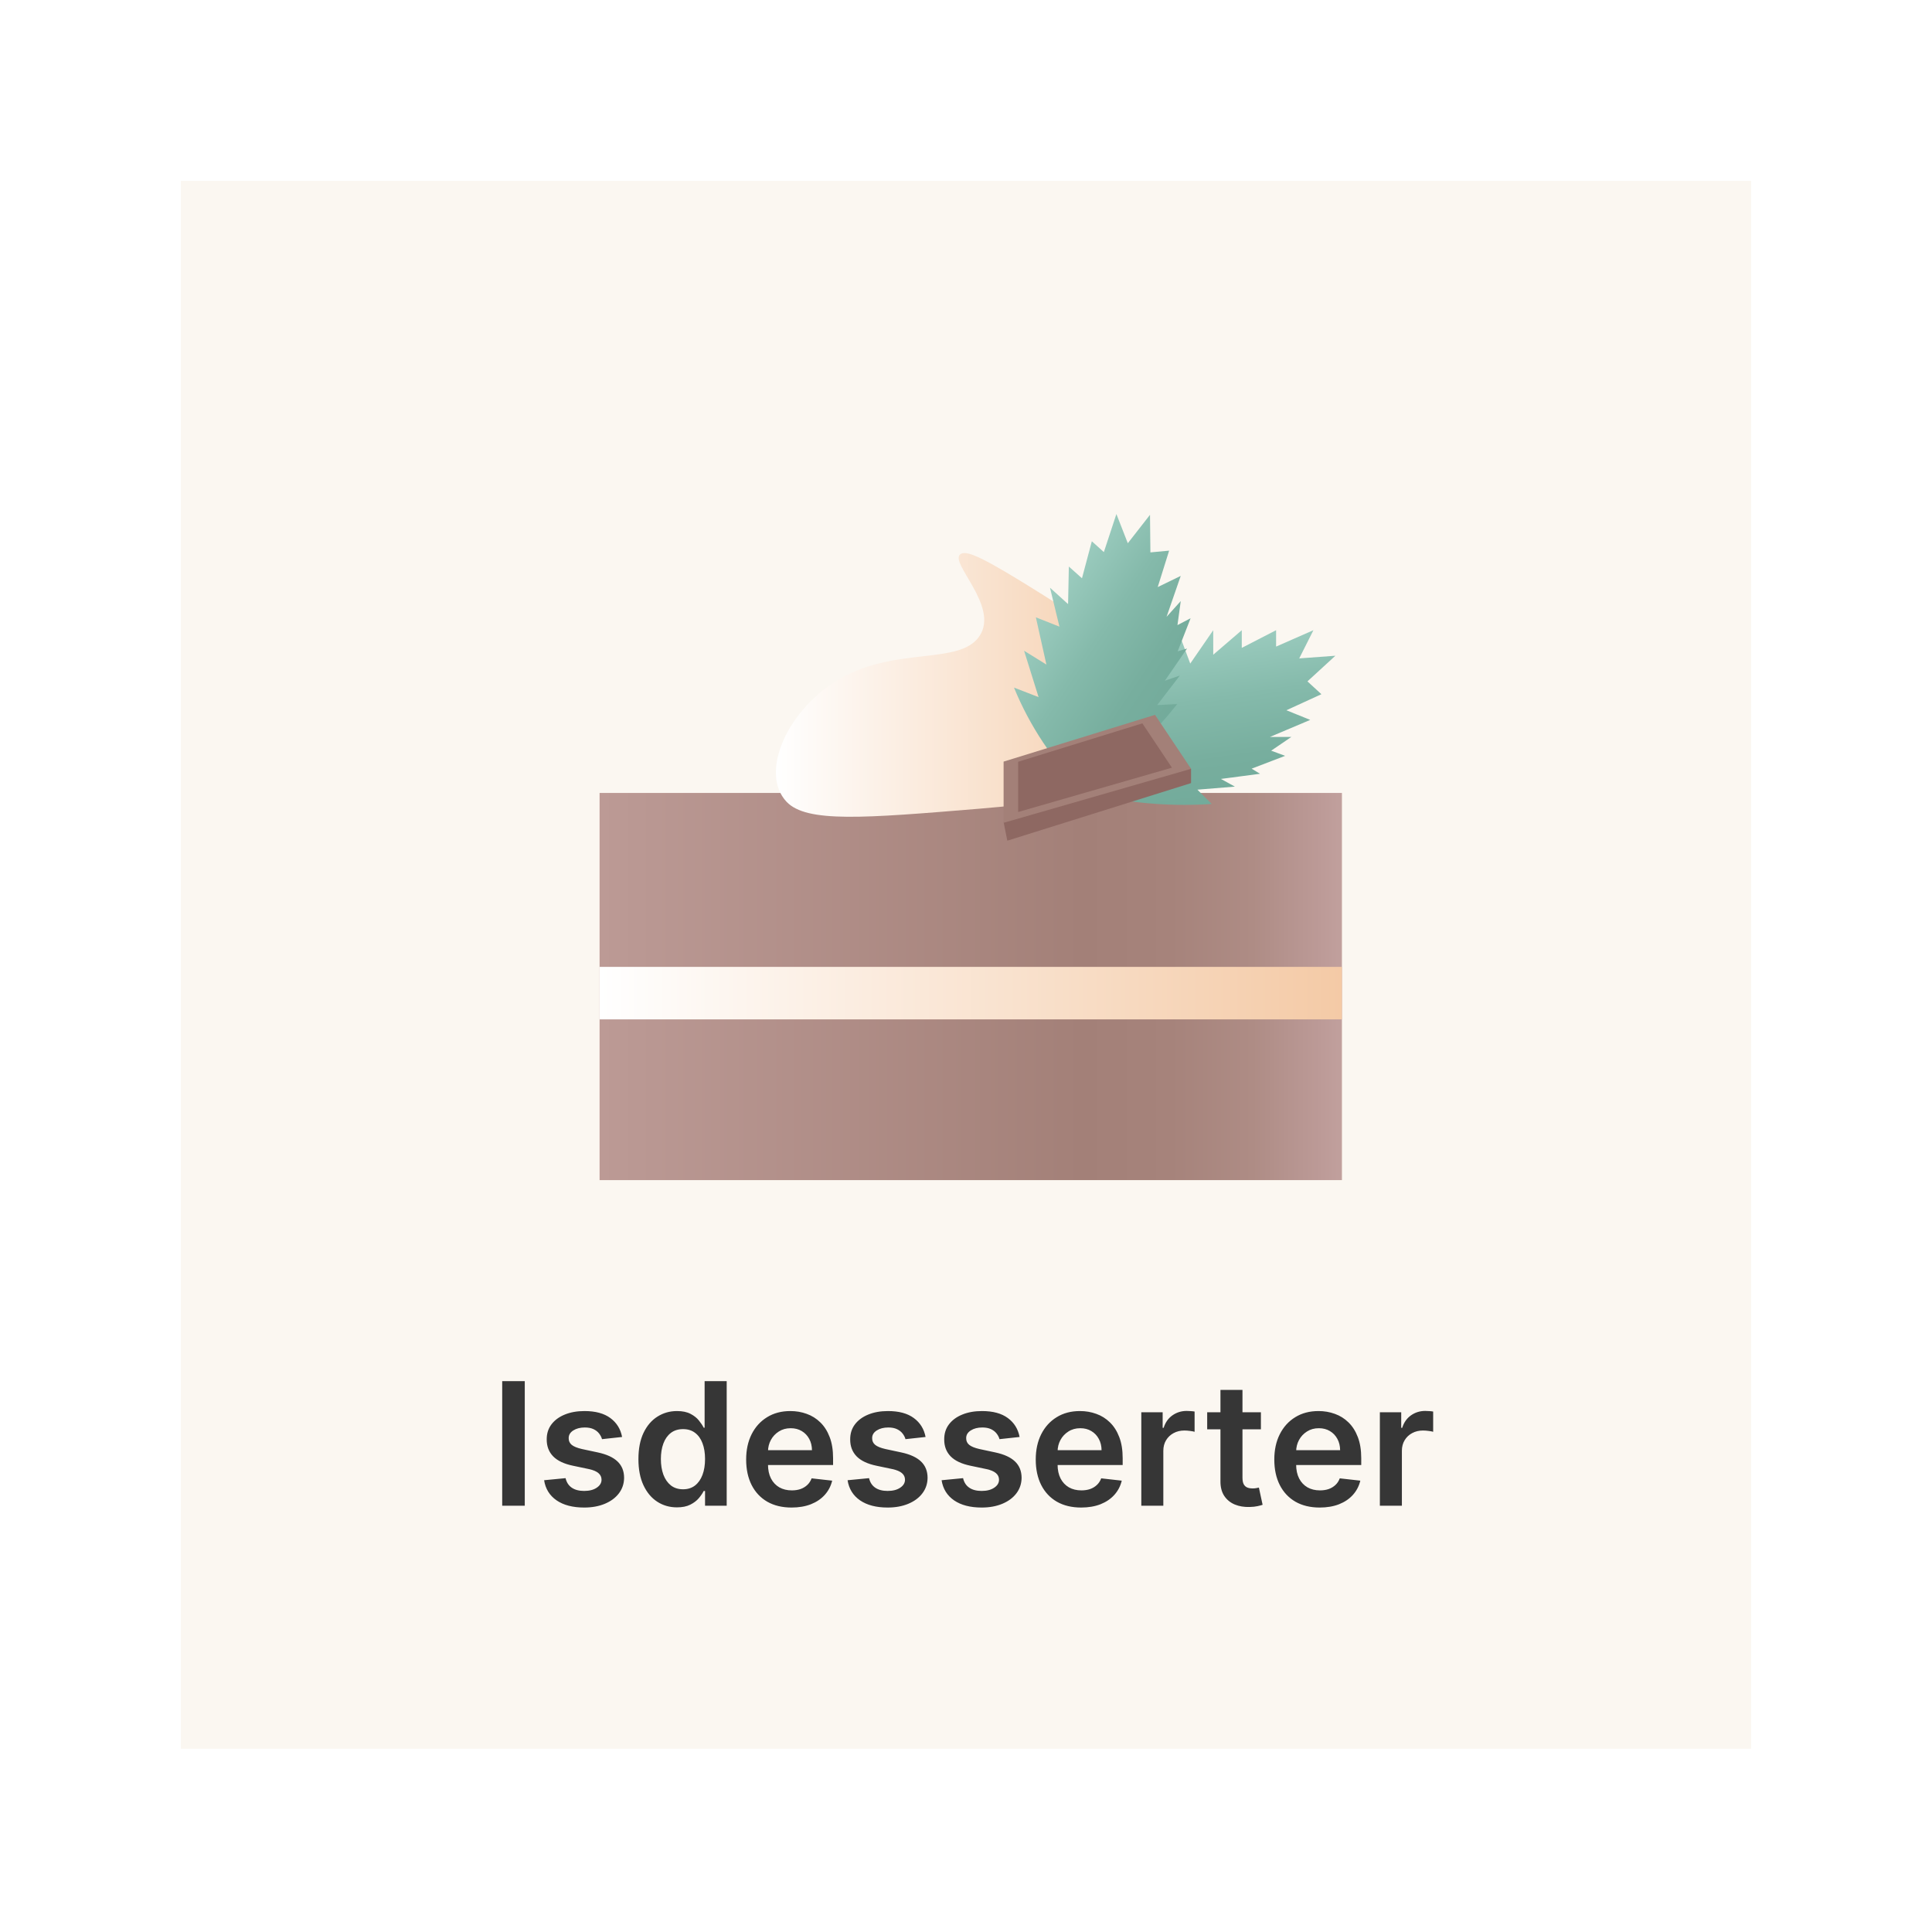 <svg width="203" height="203" viewBox="0 0 203 203" fill="none" xmlns="http://www.w3.org/2000/svg">
<g filter="url(#filter0_d_384_3016)">
<rect x="19" y="17" width="165" height="164.75" fill="#FBF7F1"/>
</g>
<path d="M55.139 145.118V158.209H52.768V145.118H55.139ZM65.365 150.986L63.256 151.216C63.196 151.003 63.092 150.803 62.943 150.615C62.798 150.428 62.602 150.277 62.355 150.161C62.107 150.046 61.805 149.989 61.447 149.989C60.965 149.989 60.56 150.093 60.232 150.302C59.908 150.511 59.749 150.781 59.753 151.114C59.749 151.399 59.853 151.632 60.066 151.811C60.283 151.99 60.641 152.137 61.14 152.252L62.815 152.61C63.744 152.81 64.434 153.127 64.886 153.562C65.342 153.997 65.572 154.566 65.576 155.269C65.572 155.887 65.391 156.432 65.033 156.905C64.679 157.374 64.187 157.74 63.556 158.004C62.925 158.269 62.201 158.401 61.383 158.401C60.181 158.401 59.214 158.149 58.481 157.647C57.748 157.139 57.311 156.434 57.171 155.531L59.427 155.313C59.529 155.757 59.747 156.091 60.079 156.317C60.411 156.543 60.844 156.656 61.377 156.656C61.926 156.656 62.367 156.543 62.7 156.317C63.036 156.091 63.205 155.812 63.205 155.48C63.205 155.198 63.096 154.966 62.879 154.783C62.666 154.6 62.333 154.459 61.882 154.361L60.207 154.009C59.265 153.813 58.568 153.483 58.117 153.019C57.665 152.55 57.441 151.958 57.445 151.242C57.441 150.637 57.605 150.112 57.938 149.669C58.274 149.222 58.741 148.877 59.337 148.634C59.938 148.387 60.631 148.263 61.415 148.263C62.565 148.263 63.471 148.508 64.132 148.998C64.796 149.488 65.207 150.151 65.365 150.986ZM71.128 158.382C70.356 158.382 69.666 158.183 69.057 157.787C68.447 157.391 67.966 156.816 67.612 156.061C67.258 155.307 67.081 154.391 67.081 153.313C67.081 152.222 67.26 151.301 67.618 150.551C67.981 149.797 68.469 149.228 69.082 148.845C69.696 148.457 70.38 148.263 71.134 148.263C71.709 148.263 72.182 148.361 72.553 148.557C72.924 148.749 73.218 148.981 73.435 149.254C73.652 149.522 73.821 149.776 73.94 150.014H74.036V145.118H76.356V158.209H74.081V156.662H73.94C73.821 156.901 73.648 157.154 73.422 157.423C73.197 157.687 72.898 157.913 72.527 158.1C72.157 158.288 71.69 158.382 71.128 158.382ZM71.773 156.483C72.263 156.483 72.681 156.351 73.026 156.087C73.371 155.818 73.633 155.446 73.812 154.968C73.991 154.491 74.081 153.935 74.081 153.3C74.081 152.665 73.991 152.113 73.812 151.644C73.638 151.176 73.378 150.811 73.032 150.551C72.692 150.291 72.272 150.161 71.773 150.161C71.258 150.161 70.827 150.296 70.482 150.564C70.137 150.833 69.877 151.203 69.702 151.676C69.527 152.149 69.44 152.691 69.44 153.3C69.44 153.914 69.527 154.461 69.702 154.943C69.881 155.42 70.143 155.797 70.488 156.074C70.838 156.347 71.266 156.483 71.773 156.483ZM83.169 158.401C82.184 158.401 81.334 158.196 80.618 157.787C79.906 157.374 79.359 156.79 78.975 156.036C78.592 155.277 78.4 154.384 78.4 153.357C78.4 152.348 78.592 151.461 78.975 150.698C79.363 149.931 79.904 149.335 80.599 148.909C81.294 148.478 82.11 148.263 83.047 148.263C83.652 148.263 84.223 148.361 84.76 148.557C85.301 148.749 85.779 149.047 86.192 149.452C86.61 149.857 86.938 150.372 87.176 150.999C87.415 151.621 87.534 152.362 87.534 153.223V153.933H79.487V152.373H85.316C85.312 151.93 85.216 151.536 85.029 151.191C84.841 150.841 84.579 150.566 84.243 150.366C83.91 150.166 83.522 150.066 83.079 150.066C82.606 150.066 82.191 150.181 81.833 150.411C81.475 150.637 81.196 150.935 80.995 151.306C80.799 151.672 80.699 152.075 80.695 152.514V153.875C80.695 154.446 80.799 154.936 81.008 155.345C81.217 155.75 81.509 156.061 81.884 156.279C82.259 156.492 82.698 156.598 83.201 156.598C83.537 156.598 83.842 156.551 84.115 156.458C84.387 156.36 84.624 156.217 84.824 156.029C85.024 155.842 85.176 155.61 85.278 155.333L87.439 155.576C87.302 156.147 87.042 156.645 86.659 157.071C86.279 157.493 85.794 157.821 85.201 158.056C84.609 158.286 83.931 158.401 83.169 158.401ZM97.252 150.986L95.142 151.216C95.083 151.003 94.978 150.803 94.829 150.615C94.684 150.428 94.488 150.277 94.241 150.161C93.994 150.046 93.692 149.989 93.334 149.989C92.852 149.989 92.447 150.093 92.119 150.302C91.795 150.511 91.635 150.781 91.64 151.114C91.635 151.399 91.74 151.632 91.953 151.811C92.17 151.99 92.528 152.137 93.027 152.252L94.701 152.61C95.63 152.81 96.321 153.127 96.772 153.562C97.228 153.997 97.459 154.566 97.463 155.269C97.459 155.887 97.277 156.432 96.919 156.905C96.566 157.374 96.074 157.74 95.443 158.004C94.812 158.269 94.088 158.401 93.27 158.401C92.068 158.401 91.101 158.149 90.368 157.647C89.635 157.139 89.198 156.434 89.057 155.531L91.314 155.313C91.416 155.757 91.633 156.091 91.966 156.317C92.298 156.543 92.731 156.656 93.263 156.656C93.813 156.656 94.254 156.543 94.586 156.317C94.923 156.091 95.091 155.812 95.091 155.48C95.091 155.198 94.983 154.966 94.765 154.783C94.552 154.6 94.22 154.459 93.768 154.361L92.094 154.009C91.152 153.813 90.455 153.483 90.003 153.019C89.552 152.55 89.328 151.958 89.332 151.242C89.328 150.637 89.492 150.112 89.824 149.669C90.161 149.222 90.628 148.877 91.224 148.634C91.825 148.387 92.517 148.263 93.302 148.263C94.452 148.263 95.358 148.508 96.018 148.998C96.683 149.488 97.094 150.151 97.252 150.986ZM107.131 150.986L105.021 151.216C104.962 151.003 104.857 150.803 104.708 150.615C104.563 150.428 104.367 150.277 104.12 150.161C103.873 150.046 103.57 149.989 103.212 149.989C102.731 149.989 102.326 150.093 101.998 150.302C101.674 150.511 101.514 150.781 101.519 151.114C101.514 151.399 101.619 151.632 101.832 151.811C102.049 151.99 102.407 152.137 102.906 152.252L104.58 152.61C105.509 152.81 106.2 153.127 106.651 153.562C107.107 153.997 107.337 154.566 107.342 155.269C107.337 155.887 107.156 156.432 106.798 156.905C106.445 157.374 105.953 157.74 105.322 158.004C104.691 158.269 103.967 158.401 103.149 158.401C101.947 158.401 100.98 158.149 100.247 157.647C99.514 157.139 99.077 156.434 98.936 155.531L101.193 155.313C101.295 155.757 101.512 156.091 101.845 156.317C102.177 156.543 102.609 156.656 103.142 156.656C103.692 156.656 104.133 156.543 104.465 156.317C104.802 156.091 104.97 155.812 104.97 155.48C104.97 155.198 104.862 154.966 104.644 154.783C104.431 154.6 104.099 154.459 103.647 154.361L101.972 154.009C101.031 153.813 100.334 153.483 99.882 153.019C99.43 152.55 99.207 151.958 99.211 151.242C99.207 150.637 99.371 150.112 99.703 149.669C100.04 149.222 100.506 148.877 101.103 148.634C101.704 148.387 102.396 148.263 103.181 148.263C104.331 148.263 105.237 148.508 105.897 148.998C106.562 149.488 106.973 150.151 107.131 150.986ZM113.596 158.401C112.612 158.401 111.762 158.196 111.046 157.787C110.334 157.374 109.787 156.79 109.403 156.036C109.02 155.277 108.828 154.384 108.828 153.357C108.828 152.348 109.02 151.461 109.403 150.698C109.791 149.931 110.332 149.335 111.027 148.909C111.721 148.478 112.537 148.263 113.475 148.263C114.08 148.263 114.651 148.361 115.188 148.557C115.729 148.749 116.206 149.047 116.62 149.452C117.037 149.857 117.366 150.372 117.604 150.999C117.843 151.621 117.962 152.362 117.962 153.223V153.933H109.915V152.373H115.744C115.74 151.93 115.644 151.536 115.456 151.191C115.269 150.841 115.007 150.566 114.67 150.366C114.338 150.166 113.95 150.066 113.507 150.066C113.034 150.066 112.618 150.181 112.26 150.411C111.902 150.637 111.623 150.935 111.423 151.306C111.227 151.672 111.127 152.075 111.123 152.514V153.875C111.123 154.446 111.227 154.936 111.436 155.345C111.645 155.75 111.937 156.061 112.312 156.279C112.687 156.492 113.125 156.598 113.628 156.598C113.965 156.598 114.27 156.551 114.542 156.458C114.815 156.36 115.052 156.217 115.252 156.029C115.452 155.842 115.603 155.61 115.706 155.333L117.866 155.576C117.73 156.147 117.47 156.645 117.086 157.071C116.707 157.493 116.221 157.821 115.629 158.056C115.037 158.286 114.359 158.401 113.596 158.401ZM119.92 158.209V148.391H122.163V150.027H122.266C122.445 149.46 122.751 149.024 123.186 148.717C123.625 148.406 124.126 148.25 124.688 148.25C124.816 148.25 124.959 148.257 125.116 148.269C125.278 148.278 125.413 148.293 125.519 148.314V150.443C125.421 150.409 125.266 150.379 125.052 150.353C124.844 150.323 124.641 150.308 124.445 150.308C124.023 150.308 123.644 150.4 123.307 150.583C122.975 150.762 122.713 151.012 122.521 151.331C122.329 151.651 122.234 152.019 122.234 152.437V158.209H119.92ZM132.486 148.391V150.181H126.842V148.391H132.486ZM128.236 146.039H130.55V155.256C130.55 155.567 130.597 155.806 130.69 155.972C130.788 156.134 130.916 156.245 131.074 156.304C131.231 156.364 131.406 156.394 131.598 156.394C131.743 156.394 131.875 156.383 131.994 156.362C132.118 156.34 132.212 156.321 132.275 156.304L132.665 158.113C132.542 158.156 132.365 158.203 132.135 158.254C131.909 158.305 131.632 158.335 131.304 158.343C130.724 158.36 130.202 158.273 129.738 158.081C129.273 157.885 128.905 157.583 128.632 157.174C128.364 156.764 128.231 156.253 128.236 155.639V146.039ZM138.663 158.401C137.678 158.401 136.828 158.196 136.112 157.787C135.401 157.374 134.853 156.79 134.47 156.036C134.086 155.277 133.894 154.384 133.894 153.357C133.894 152.348 134.086 151.461 134.47 150.698C134.857 149.931 135.399 149.335 136.093 148.909C136.788 148.478 137.604 148.263 138.541 148.263C139.146 148.263 139.717 148.361 140.254 148.557C140.796 148.749 141.273 149.047 141.686 149.452C142.104 149.857 142.432 150.372 142.671 150.999C142.909 151.621 143.029 152.362 143.029 153.223V153.933H134.981V152.373H140.81C140.806 151.93 140.71 151.536 140.523 151.191C140.335 150.841 140.073 150.566 139.737 150.366C139.404 150.166 139.016 150.066 138.573 150.066C138.1 150.066 137.685 150.181 137.327 150.411C136.969 150.637 136.69 150.935 136.489 151.306C136.293 151.672 136.193 152.075 136.189 152.514V153.875C136.189 154.446 136.293 154.936 136.502 155.345C136.711 155.75 137.003 156.061 137.378 156.279C137.753 156.492 138.192 156.598 138.695 156.598C139.031 156.598 139.336 156.551 139.609 156.458C139.881 156.36 140.118 156.217 140.318 156.029C140.519 155.842 140.67 155.61 140.772 155.333L142.933 155.576C142.796 156.147 142.536 156.645 142.153 157.071C141.774 157.493 141.288 157.821 140.695 158.056C140.103 158.286 139.426 158.401 138.663 158.401ZM144.986 158.209V148.391H147.23V150.027H147.332C147.511 149.46 147.818 149.024 148.252 148.717C148.691 148.406 149.192 148.25 149.755 148.25C149.882 148.25 150.025 148.257 150.183 148.269C150.345 148.278 150.479 148.293 150.586 148.314V150.443C150.487 150.409 150.332 150.379 150.119 150.353C149.91 150.323 149.708 150.308 149.512 150.308C149.09 150.308 148.711 150.4 148.374 150.583C148.041 150.762 147.779 151.012 147.588 151.331C147.396 151.651 147.3 152.019 147.3 152.437V158.209H144.986Z" fill="#363636"/>
<g clip-path="url(#clip0_384_3016)">
<g opacity="0.64">
<path d="M108.851 64.885C108.851 64.909 108.806 64.971 108.83 64.971L108.896 64.878L108.851 64.885Z" fill="white"/>
<path d="M108.882 65.143C108.954 65.092 109.011 65.022 109.044 64.94C108.968 65.022 108.982 64.978 108.896 65.078C108.872 65.078 108.896 65.029 108.896 64.995C108.875 65.016 108.879 64.954 108.834 64.995C108.789 65.036 108.834 65.105 108.913 65.06C108.903 65.105 108.903 65.126 108.882 65.143Z" fill="white"/>
<path d="M109.793 66.813C109.793 66.813 109.799 66.807 109.793 66.813V66.813Z" fill="white"/>
<path d="M109.483 67.926C109.483 67.926 109.483 67.926 109.483 67.901C109.483 67.877 109.472 67.922 109.483 67.926Z" fill="white"/>
<path d="M109.281 68.044C109.281 68.044 109.27 68.034 109.281 68.044V68.044Z" fill="white"/>
<path d="M109.793 66.812L109.759 66.846C109.797 66.846 109.786 66.829 109.793 66.812Z" fill="white"/>
<path d="M109.286 65.078C109.28 65.075 109.274 65.074 109.268 65.074C109.263 65.074 109.257 65.075 109.251 65.078H109.272H109.286Z" fill="white"/>
<path d="M109.414 66.019C109.414 66.019 109.5 65.981 109.534 65.96C109.514 65.972 109.492 65.979 109.469 65.981L109.414 66.019Z" fill="white"/>
<path d="M109.652 66.605H109.617C109.629 66.607 109.64 66.607 109.652 66.605Z" fill="white"/>
<path d="M102.55 75.924L102.543 75.921L102.49 75.935L102.55 75.924Z" fill="white"/>
<path d="M108.983 68.282C108.983 68.282 108.977 68.272 108.983 68.282V68.282Z" fill="white"/>
<path d="M106.566 70.839C106.652 70.88 106.587 70.966 106.697 71.001C106.666 70.973 106.642 70.849 106.566 70.839Z" fill="white"/>
<path d="M108.489 68.984L108.526 69.005L108.489 68.984Z" fill="white"/>
<path d="M108.356 69.329H108.333C108.333 69.329 108.337 69.325 108.356 69.329Z" fill="white"/>
<path d="M103.232 74.621L103.153 74.583C103.212 74.618 103.205 74.673 103.232 74.621Z" fill="white"/>
<path d="M109.248 65.119C109.265 65.119 109.275 65.095 109.282 65.095L109.248 65.119Z" fill="white"/>
<path d="M108.904 69.87L108.851 69.905C108.871 69.898 108.89 69.886 108.904 69.87Z" fill="white"/>
<path d="M108.731 70.039C108.709 70.027 108.686 70.019 108.661 70.015V70.039H108.731Z" fill="white"/>
<path d="M103.191 74.976C103.212 74.938 103.087 74.904 103.025 74.862C103.025 74.793 103.122 74.862 103.187 74.893C103.187 74.852 103.084 74.769 103.101 74.749C103.118 74.728 103.129 74.749 103.149 74.776C103.084 74.694 103.201 74.68 103.122 74.573H103.149C103.098 74.547 103.048 74.517 103.001 74.483C103.001 74.463 102.96 74.4 103.032 74.442C103.032 74.442 103.032 74.473 103.067 74.49V74.452C103.177 74.5 103.067 74.5 103.153 74.552C103.153 74.493 103.098 74.39 103.153 74.38C103.249 74.442 103.153 74.469 103.246 74.493H103.177C103.353 74.566 103.149 74.514 103.332 74.597C103.398 74.562 103.332 74.5 103.398 74.466C103.356 74.414 103.318 74.411 103.277 74.356C103.253 74.2 103.553 74.483 103.484 74.328C103.436 74.263 103.332 74.156 103.425 74.169L103.512 74.273C103.567 74.228 103.398 74.114 103.512 74.118C103.539 74.166 103.512 74.19 103.512 74.194C103.619 74.231 103.481 74.118 103.512 74.09L103.602 74.166C103.639 74.1 103.643 73.98 103.691 73.904C103.712 73.935 103.726 73.969 103.764 73.983C103.802 73.869 103.947 73.842 104.071 73.828L104.036 73.725C104.036 73.725 104.078 73.749 104.085 73.769C104.092 73.79 104.043 73.721 104.033 73.676C104.023 73.632 104.095 73.704 104.102 73.735C104.102 73.625 104.15 73.459 104.278 73.501V73.532C104.35 73.532 104.209 73.325 104.309 73.366V73.387C104.44 73.342 104.506 73.18 104.678 73.245C104.609 73.114 104.823 73.221 104.713 73.052C104.834 73.087 104.837 73.132 104.965 73.125C104.992 73.125 104.927 72.994 104.944 72.956L105.006 73.042L104.979 72.925L105.075 73.011V72.97C105.075 72.97 105.027 72.949 105.01 72.921C104.992 72.894 105.158 72.921 105.189 72.952L105.241 72.804C105.248 72.835 105.248 72.867 105.241 72.897C105.241 72.77 105.313 72.983 105.306 72.866C105.288 72.844 105.273 72.82 105.262 72.794C105.275 72.8 105.289 72.804 105.304 72.805C105.319 72.806 105.334 72.803 105.347 72.797C105.361 72.792 105.374 72.784 105.384 72.773C105.394 72.762 105.402 72.749 105.407 72.735L105.445 72.801C105.531 72.759 105.583 72.656 105.669 72.594C105.617 72.594 105.548 72.48 105.565 72.452L105.645 72.535C105.617 72.466 105.593 72.535 105.576 72.428C105.614 72.428 105.672 72.514 105.676 72.556V72.497C105.7 72.521 105.7 72.542 105.724 72.58C105.696 72.511 105.859 72.621 105.807 72.508L105.831 72.532C105.914 72.47 105.931 72.408 105.993 72.352C105.938 72.273 105.993 72.27 105.948 72.194C106.017 72.194 106.121 72.194 106.176 72.142C106.231 72.09 106.138 72.07 106.121 72.011C106.176 72.077 106.231 72.011 106.242 72.097C106.302 72.039 106.345 71.965 106.366 71.883C106.335 71.863 106.314 71.859 106.3 71.832C106.287 71.804 106.359 71.832 106.383 71.866C106.383 71.684 106.777 71.866 106.728 71.67L106.749 71.528C106.797 71.508 106.77 71.597 106.832 71.618C106.832 71.428 106.984 71.515 106.994 71.38C107.218 71.528 107.181 71.197 107.363 71.256L107.319 71.215C107.298 71.153 107.367 71.215 107.388 71.215C107.357 71.18 107.332 71.191 107.322 71.156C107.436 70.956 107.715 70.925 107.919 70.811C107.992 70.77 107.736 70.549 107.919 70.584L107.974 70.687C108.002 70.477 108.223 70.46 108.261 70.263C108.261 70.291 108.295 70.315 108.282 70.325C108.364 70.36 108.375 70.239 108.33 70.191C108.351 70.191 108.375 70.232 108.413 70.246C108.451 70.26 108.413 70.108 108.468 70.156C108.468 70.156 108.468 70.18 108.468 70.191C108.468 70.146 108.547 70.122 108.468 70.07C108.544 70.07 108.52 69.96 108.596 69.963C108.54 69.867 108.703 69.925 108.596 69.815C108.706 69.925 108.761 69.815 108.734 69.746C108.761 69.787 108.792 69.746 108.83 69.811C108.858 69.777 108.865 69.729 108.803 69.68C108.996 69.749 108.803 69.456 109.01 69.587C109.034 69.45 109.073 69.316 109.127 69.187C109.241 69.294 109.051 69.298 109.179 69.401C109.206 69.274 109.144 69.139 109.244 69.056C109.279 69.056 109.286 69.112 109.3 69.139C109.324 69.011 109.452 68.974 109.445 68.839C109.457 68.851 109.464 68.867 109.465 68.884C109.465 68.863 109.514 68.86 109.465 68.819V68.846C109.365 68.808 109.341 68.653 109.296 68.622C109.441 68.767 109.396 68.57 109.572 68.763C109.569 68.747 109.562 68.732 109.552 68.719C109.541 68.706 109.528 68.695 109.514 68.687C109.534 68.687 109.562 68.687 109.593 68.736C109.593 68.653 109.527 68.632 109.565 68.581C109.593 68.598 109.596 68.618 109.628 68.646C109.59 68.581 109.555 68.515 109.607 68.484C109.659 68.453 109.648 68.508 109.638 68.522C109.683 68.436 109.576 68.294 109.679 68.236C109.793 68.336 109.741 68.236 109.855 68.287V68.219H109.79C109.817 68.177 109.752 68.094 109.81 68.077L109.842 68.132L109.859 68.039L109.793 68.063C109.755 67.991 109.645 67.998 109.703 67.957C109.703 67.957 109.724 67.915 109.807 67.922C109.779 67.884 109.748 67.846 109.807 67.826C109.866 67.805 109.935 67.888 109.962 67.891C109.873 67.829 109.962 67.77 109.879 67.705C109.91 67.724 109.944 67.738 109.98 67.746L109.904 67.698C109.919 67.691 109.936 67.687 109.954 67.687C109.971 67.687 109.988 67.691 110.004 67.698C110.038 67.639 109.842 67.667 109.931 67.612C109.931 67.612 109.952 67.612 109.959 67.639C110.021 67.57 109.959 67.47 110.014 67.412C110.145 67.412 110.014 67.484 110.138 67.484C110.138 67.367 110.038 67.222 110.08 67.139V67.16C109.897 67.126 110.176 67.091 110.097 67.026C110.097 67.026 110.194 67.05 110.176 67.046C110.204 66.971 110.138 66.888 110.073 66.781H110.121C110.159 66.736 110.121 66.664 110.152 66.615C110.104 66.615 110.107 66.577 110.042 66.615C110.166 66.526 110.118 66.457 110.059 66.402C110 66.346 109.942 66.302 110.028 66.205C110.028 66.205 110.08 66.229 110.076 66.205L109.997 66.112C109.928 66.15 109.959 66.143 109.907 66.184C109.855 66.226 109.814 66.184 109.804 66.153C109.873 66.177 109.924 66.105 109.955 66.071L109.886 66.095C109.993 65.988 109.735 66.15 109.793 66.043H109.831C109.804 66.026 109.741 66.043 109.738 65.998C109.814 65.947 109.79 65.998 109.859 65.974C109.835 65.936 109.665 65.974 109.728 65.905C109.759 65.905 109.772 65.929 109.804 65.933C109.879 65.847 109.852 65.853 109.852 65.816V65.726V65.757C109.617 65.84 109.759 65.684 109.583 65.716C109.748 65.684 109.662 65.677 109.748 65.619C109.748 65.588 109.769 65.543 109.797 65.533C109.71 65.553 109.814 65.443 109.686 65.478C109.71 65.453 109.662 65.447 109.731 65.398C109.679 65.378 109.697 65.443 109.659 65.467C109.527 65.495 109.659 65.243 109.458 65.284C109.351 65.284 109.265 65.343 109.172 65.343C109.172 65.284 109.265 65.26 109.265 65.26C109.265 65.195 109.231 65.181 109.179 65.188C109.203 65.188 109.21 65.143 109.224 65.105C109.238 65.067 109.134 65.191 109.127 65.126C109.16 65.093 109.195 65.062 109.234 65.036C109.182 65.036 109.113 65.067 109.065 65.071C109.086 65.019 109.134 65.012 109.168 64.988C109.135 64.979 109.1 64.978 109.067 64.987C109.034 64.995 109.003 65.012 108.979 65.036V65.081C108.979 65.081 109.013 65.009 109.03 65.002C109.103 64.96 109.062 65.06 109.03 65.088H108.996C108.91 65.271 109.106 65.119 109.144 65.167L109.041 65.267L109.158 65.205C109.158 65.243 109.103 65.312 109.068 65.312C109.068 65.391 109.127 65.312 109.103 65.374C109.103 65.374 109.103 65.391 109.086 65.395H109.141C109.117 65.412 109.082 65.474 109.075 65.447C109.075 65.546 109.224 65.447 109.172 65.529C109.269 65.553 109.248 65.457 109.386 65.415L109.234 65.633L109.317 65.564C109.317 65.564 109.317 65.595 109.293 65.619C109.369 65.598 109.324 65.585 109.386 65.553C109.345 65.65 109.507 65.619 109.386 65.733C109.458 65.698 109.407 65.66 109.479 65.664C109.345 65.788 109.538 65.691 109.479 65.774C109.42 65.857 109.414 65.774 109.372 65.84C109.514 65.767 109.389 65.922 109.427 65.933C109.534 65.864 109.514 65.964 109.576 65.991C109.534 65.991 109.576 66.115 109.541 66.181H109.524C109.641 66.139 109.641 66.198 109.679 66.226C109.635 66.245 109.586 66.253 109.538 66.25V66.281C109.551 66.274 109.566 66.271 109.581 66.271C109.596 66.271 109.611 66.274 109.624 66.281L109.534 66.305C109.534 66.343 109.669 66.357 109.624 66.433C109.71 66.433 109.848 66.319 109.924 66.374C109.879 66.374 109.8 66.412 109.776 66.398C109.752 66.384 109.821 66.398 109.804 66.426H109.717C109.69 66.464 109.786 66.426 109.786 66.45C109.717 66.45 109.741 66.477 109.686 66.488C109.631 66.498 109.71 66.46 109.686 66.457C109.68 66.477 109.669 66.496 109.654 66.51C109.639 66.525 109.62 66.537 109.6 66.543C109.638 66.543 109.69 66.543 109.703 66.543C109.717 66.543 109.624 66.574 109.593 66.605C109.641 66.605 109.593 66.643 109.7 66.629C109.7 66.629 109.655 66.653 109.628 66.664C109.676 66.681 109.652 66.77 109.759 66.736C109.866 66.815 109.707 66.908 109.759 66.991H109.724C109.762 67.043 109.724 67.098 109.807 67.143C109.807 67.143 109.741 67.17 109.703 67.143C109.721 67.184 109.759 67.195 109.703 67.239C109.652 67.191 109.648 67.239 109.669 67.195C109.628 67.236 109.576 67.229 109.669 67.301C109.59 67.263 109.552 67.301 109.572 67.336H109.641C109.643 67.348 109.642 67.361 109.639 67.373C109.635 67.385 109.629 67.396 109.621 67.405L109.514 67.364C109.358 67.405 109.69 67.601 109.441 67.591C109.507 67.643 109.514 67.564 109.593 67.615C109.562 67.657 109.393 67.636 109.386 67.646C109.307 67.677 109.517 67.767 109.452 67.808C109.493 67.808 109.596 67.856 109.607 67.919C109.617 67.981 109.427 67.894 109.41 67.856C109.393 67.819 109.41 67.856 109.441 67.856C109.437 67.843 109.429 67.832 109.418 67.823C109.407 67.815 109.393 67.811 109.379 67.812L109.414 67.832C109.365 67.832 109.341 67.891 109.286 67.832C109.289 67.84 109.294 67.847 109.3 67.853C109.307 67.859 109.314 67.864 109.322 67.867C109.33 67.87 109.339 67.871 109.348 67.87C109.356 67.87 109.364 67.867 109.372 67.863C109.289 67.888 109.327 67.943 109.262 67.974C109.286 67.974 109.334 67.994 109.327 68.001C109.241 68.053 109.376 68.074 109.362 68.136C109.289 68.136 109.241 68.05 109.251 68.136C109.196 68.136 109.155 68.084 109.134 68.056C109.172 68.143 109.037 68.115 109.01 68.132V68.088C109.014 68.095 109.016 68.103 109.016 68.112C109.016 68.12 109.014 68.129 109.01 68.136L109.086 68.167C109.065 68.167 109.058 68.188 109.027 68.167C109.065 68.212 109.151 68.232 109.189 68.301C109.144 68.301 109.189 68.384 109.093 68.329C109.165 68.291 108.999 68.274 109.02 68.215C109.02 68.215 109.02 68.243 108.992 68.25C108.988 68.247 108.984 68.244 108.981 68.24C108.978 68.235 108.976 68.231 108.975 68.225C108.854 68.225 109.058 68.322 109.013 68.377C108.968 68.336 108.91 68.325 108.913 68.339C108.917 68.353 109.003 68.391 109.027 68.439C108.961 68.439 109.027 68.501 109.006 68.519H109.041C109.082 68.563 109.065 68.577 109.058 68.615C109.017 68.588 109.058 68.57 109.027 68.567C109.089 68.663 108.889 68.567 108.913 68.65C108.868 68.65 108.823 68.581 108.789 68.577C108.813 68.67 108.685 68.577 108.699 68.66C108.772 68.698 108.758 68.684 108.792 68.767L108.81 68.653L108.865 68.777C108.882 68.756 108.865 68.698 108.885 68.691C108.92 68.756 108.906 68.743 108.968 68.774C108.844 68.729 108.968 68.884 108.875 68.867L108.72 68.736C108.606 68.736 108.72 68.898 108.62 68.936H108.665C108.716 68.998 108.634 68.987 108.64 69.029C108.605 68.998 108.564 68.975 108.52 68.96C108.558 68.994 108.471 69.008 108.565 69.105L108.471 69.077C108.392 69.105 108.554 69.27 108.471 69.308C108.433 69.243 108.375 69.232 108.368 69.16C108.351 69.177 108.326 69.184 108.368 69.218C108.33 69.198 108.388 69.329 108.326 69.301C108.326 69.329 108.392 69.38 108.368 69.398C108.358 69.392 108.35 69.383 108.344 69.374C108.368 69.398 108.344 69.436 108.416 69.47C108.212 69.377 108.282 69.636 108.102 69.553C108.083 69.607 108.056 69.658 108.023 69.704C108.023 69.687 107.998 69.68 108.023 69.68C107.929 69.68 108.13 69.846 108.023 69.849C107.916 69.853 108.023 69.78 107.964 69.767C107.798 69.615 107.919 69.853 107.791 69.794C107.709 69.767 107.791 69.922 107.722 69.956L107.702 69.929C107.719 69.971 107.728 70.016 107.728 70.061C107.728 70.107 107.719 70.152 107.702 70.194C107.657 70.115 107.702 70.139 107.619 70.084C107.619 70.111 107.726 70.184 107.702 70.239C107.638 70.22 107.58 70.189 107.529 70.146L107.564 70.108C107.46 70.035 107.515 70.156 107.481 70.16L107.446 70.118C107.401 70.184 107.495 70.284 107.422 70.335L107.457 70.36C107.515 70.491 107.377 70.332 107.412 70.436L107.308 70.346C107.314 70.421 107.308 70.497 107.291 70.57C107.264 70.49 107.25 70.406 107.25 70.322C107.229 70.338 107.215 70.36 107.209 70.385C107.203 70.41 107.205 70.436 107.215 70.46C107.215 70.442 107.215 70.408 107.215 70.415C107.26 70.518 107.256 70.591 107.215 70.632C107.046 70.429 107.049 70.687 106.87 70.563C106.87 70.708 106.684 70.67 106.601 70.763C106.766 70.891 106.577 70.794 106.718 70.949C106.718 70.977 106.694 70.98 106.684 70.973L106.535 70.935C106.476 70.901 106.535 70.88 106.494 70.846C106.432 70.877 106.414 70.794 106.345 70.78C106.401 70.832 106.397 70.877 106.345 70.877L106.445 70.918C106.445 71.063 106.276 70.835 106.276 70.977L106.256 70.908C106.256 70.966 106.124 71.015 106.197 71.173C106.176 71.173 106.131 71.122 106.138 71.097C106.035 71.146 106.059 71.391 105.928 71.363L105.9 71.318C105.9 71.342 105.935 71.418 105.883 71.391C105.831 71.363 105.855 71.346 105.845 71.349C105.835 71.353 105.845 71.456 105.821 71.449V71.387C105.693 71.387 105.776 71.601 105.728 71.684C105.703 71.645 105.667 71.614 105.624 71.597C105.581 71.579 105.535 71.574 105.489 71.584C105.379 71.642 105.396 71.811 105.341 71.928C105.182 71.839 105.103 72.018 104.954 72.011C104.973 72.026 104.988 72.045 104.999 72.066C105.009 72.088 105.014 72.111 105.013 72.135C104.975 72.135 105.013 72.263 104.937 72.135C104.841 72.035 104.816 72.097 104.778 72.135L104.878 72.29C104.63 72.139 104.689 72.542 104.499 72.387C104.499 72.439 104.475 72.459 104.478 72.511L104.423 72.432C104.35 72.447 104.285 72.487 104.24 72.546L104.216 72.477C104.168 72.504 104.326 72.746 104.288 72.78L104.188 72.67C104.112 72.728 103.96 72.67 103.96 72.845C103.96 72.845 103.926 72.79 103.936 72.776C103.947 72.763 103.736 72.804 103.871 72.952C103.788 72.852 103.781 73.004 103.778 73.083L103.722 73.001C103.764 73.125 103.784 73.152 103.757 73.218C103.74 73.218 103.698 73.166 103.729 73.173C103.66 73.173 103.757 73.266 103.681 73.263L103.657 73.204C103.615 73.228 103.639 73.252 103.657 73.325C103.674 73.397 103.567 73.366 103.505 73.304C103.536 73.349 103.56 73.421 103.522 73.421C103.505 73.407 103.493 73.387 103.488 73.366C103.381 73.366 103.47 73.532 103.363 73.501C103.35 73.485 103.334 73.472 103.315 73.463C103.37 73.421 103.412 73.387 103.415 73.397C103.356 73.332 103.305 73.356 103.256 73.235C103.256 73.314 103.308 73.473 103.256 73.48H103.232C103.215 73.48 103.215 73.48 103.215 73.514C103.215 73.549 103.177 73.514 103.167 73.514C103.108 73.466 103.091 73.514 103.07 73.549C103.139 73.618 103.101 73.632 103.184 73.666C103.184 73.666 103.184 73.666 103.184 73.638C103.184 73.611 103.184 73.638 103.184 73.638L103.229 73.587C103.229 73.638 103.26 73.683 103.201 73.666C103.232 73.721 103.267 73.776 103.284 73.804C103.163 73.731 103.06 73.735 102.991 73.683C102.97 73.783 102.877 73.859 102.991 74.028C102.991 74.062 102.935 74.028 102.908 74.004C102.88 73.98 102.908 73.969 102.908 73.949C102.908 74.014 102.828 74.073 102.908 74.159C102.825 74.159 102.835 74.059 102.801 74.138L102.777 74.107C102.507 74.128 102.891 74.504 102.58 74.525C102.588 74.521 102.596 74.519 102.604 74.519C102.612 74.519 102.621 74.521 102.628 74.525C102.421 74.659 102.538 74.945 102.314 75.1C102.262 75.152 102.342 75.176 102.397 75.224H102.293L102.4 75.307C102.48 75.397 102.128 75.445 102.293 75.569H102.366C102.366 75.611 102.414 75.693 102.331 75.693C102.331 75.693 102.407 75.693 102.369 75.721H102.318C102.352 75.751 102.387 75.78 102.425 75.807C102.4 75.89 102.204 75.831 102.224 75.955C102.255 76 102.411 76.038 102.438 76.01C102.466 75.983 102.459 75.959 102.514 75.942L102.549 75.969C102.697 75.948 102.838 75.891 102.96 75.804H102.853L102.925 75.773V75.807C102.991 75.769 102.925 75.773 102.877 75.766C102.906 75.76 102.934 75.75 102.96 75.735C102.908 75.735 102.853 75.735 102.801 75.714C102.863 75.714 102.928 75.714 102.956 75.686C102.884 75.686 102.818 75.724 102.77 75.686C102.839 75.655 102.901 75.659 102.835 75.638C102.864 75.63 102.893 75.63 102.922 75.638C102.873 75.638 102.897 75.586 102.811 75.576C102.904 75.552 102.79 75.497 102.942 75.504C102.904 75.504 102.825 75.459 102.822 75.435C102.998 75.49 102.822 75.359 103.035 75.397C102.877 75.345 102.98 75.29 102.904 75.218C102.904 75.218 102.942 75.235 102.932 75.238C102.922 75.242 103.001 75.238 103.039 75.211C102.908 75.169 102.894 75.114 102.825 75.062C102.96 75.062 102.966 75.135 103.087 75.166C102.984 75.131 103.008 75.073 102.918 75.049C102.971 75.045 103.024 75.052 103.073 75.069C102.918 75 103.073 75.035 102.97 74.973C103.067 74.973 103.118 75.028 103.091 74.973C103.123 74.962 103.159 74.963 103.191 74.976ZM103.664 73.911V73.931V73.911ZM103.74 73.838C103.725 73.844 103.712 73.854 103.702 73.866C103.677 73.842 103.657 73.814 103.667 73.807C103.677 73.8 103.726 73.828 103.726 73.838H103.74ZM103.108 73.494C103.108 73.473 103.132 73.494 103.146 73.494C103.145 73.504 103.145 73.514 103.146 73.525C103.132 73.519 103.12 73.513 103.108 73.504V73.494Z" fill="white"/>
<path d="M103.174 73.622H103.198L103.181 73.594L103.174 73.622Z" fill="white"/>
<path d="M105.024 73.091L105.01 73.07L105.013 73.094L105.024 73.091Z" fill="white"/>
<path d="M109.987 66.135C109.995 66.129 110.003 66.121 110.01 66.112L109.987 66.135Z" fill="white"/>
<path d="M109.883 65.865V65.812C109.88 65.829 109.88 65.847 109.883 65.865Z" fill="white"/>
<path d="M109.804 65.65L109.766 65.671L109.804 65.65Z" fill="white"/>
<path d="M109.538 68.953C109.542 68.99 109.545 68.975 109.538 68.953V68.953Z" fill="white"/>
<path d="M109.866 67.981L109.894 68.03C109.894 68.03 109.915 68.005 109.866 67.981Z" fill="white"/>
<path d="M108.904 69.863L108.899 69.868L108.904 69.863Z" fill="white"/>
<path d="M109.872 68.071C109.877 68.07 109.882 68.069 109.885 68.066C109.889 68.063 109.892 68.06 109.894 68.056C109.896 68.051 109.897 68.047 109.897 68.042C109.897 68.037 109.896 68.033 109.893 68.029C109.893 68.029 109.865 68.05 109.872 68.071Z" fill="white"/>
<path d="M109.108 64.96C109.108 64.96 109.097 64.971 109.108 64.96V64.96Z" fill="white"/>
<path d="M109.058 64.971H109.093C109.093 64.971 109.075 64.95 109.058 64.971Z" fill="white"/>
<path d="M109.338 65.164L109.362 65.14C109.353 65.147 109.345 65.155 109.338 65.164Z" fill="white"/>
<path d="M109.417 65.212C109.417 65.191 109.417 65.123 109.383 65.119L109.362 65.14C109.407 65.109 109.362 65.247 109.417 65.212Z" fill="white"/>
<path d="M109.351 65.76L109.331 65.698C109.31 65.729 109.282 65.774 109.255 65.76C109.224 65.891 109.307 65.691 109.351 65.76Z" fill="white"/>
<path d="M109.425 65.943C109.39 65.943 109.379 65.975 109.362 65.985C109.4 65.985 109.411 65.985 109.425 65.943Z" fill="white"/>
<path d="M109.717 67.222H109.631C109.638 67.229 109.665 67.212 109.717 67.222Z" fill="white"/>
<path d="M110.1 67.602L110.16 67.585L110.086 67.55L110.1 67.602Z" fill="white"/>
<path d="M109.452 67.564L109.441 67.55L109.459 67.599L109.452 67.564Z" fill="white"/>
<path d="M108.088 69.481L108.171 69.553C108.171 69.525 108.085 69.436 108.088 69.481Z" fill="white"/>
<path d="M107.385 70.312C107.34 70.28 107.294 70.273 107.315 70.312C107.34 70.315 107.385 70.333 107.385 70.312Z" fill="white"/>
<path d="M104.755 72.212L104.751 72.17L104.734 72.219L104.755 72.212Z" fill="white"/>
</g>
<g opacity="0.64">
<path d="M102.949 68.76C102.925 68.76 102.863 68.715 102.866 68.739L102.96 68.801L102.949 68.76Z" fill="white"/>
<path d="M102.69 68.774C102.746 68.841 102.817 68.894 102.897 68.929C102.814 68.856 102.856 68.874 102.752 68.787C102.752 68.767 102.801 68.787 102.835 68.787C102.814 68.767 102.873 68.787 102.814 68.732C102.756 68.677 102.707 68.732 102.756 68.798C102.733 68.792 102.711 68.784 102.69 68.774Z" fill="white"/>
<path d="M100.426 70.24C100.426 70.24 100.426 70.24 100.426 70.212C100.426 70.183 100.419 70.233 100.426 70.24Z" fill="white"/>
<path d="M100.216 70.196C100.216 70.196 100.212 70.182 100.216 70.196V70.196Z" fill="white"/>
<path d="M101.379 69.815H101.334C101.355 69.832 101.362 69.815 101.379 69.815Z" fill="white"/>
<path d="M102.801 69.133C102.803 69.122 102.803 69.112 102.801 69.101C102.802 69.108 102.802 69.115 102.801 69.122V69.133Z" fill="white"/>
<path d="M101.697 69.484L101.672 69.443L101.697 69.484Z" fill="white"/>
<path d="M101.945 69.253C101.945 69.253 102 69.329 102.024 69.363C102.009 69.346 101.998 69.324 101.993 69.301L101.945 69.253Z" fill="white"/>
<path d="M101.486 69.608L101.465 69.584L101.486 69.608Z" fill="white"/>
<path d="M93.183 74.969L93.179 74.966L93.123 74.976L93.183 74.969Z" fill="white"/>
<path d="M96.996 71.153C97.054 71.225 96.975 71.277 97.054 71.353C97.037 71.318 97.054 71.194 96.996 71.153Z" fill="white"/>
<path d="M99.187 70.498L99.208 70.536C99.203 70.522 99.195 70.51 99.187 70.498Z" fill="white"/>
<path d="M98.951 70.715C98.951 70.715 98.951 70.715 98.925 70.715C98.925 70.715 98.936 70.7 98.951 70.715Z" fill="white"/>
<path d="M93.824 73.894L93.744 73.856C93.803 73.89 93.806 73.935 93.824 73.894Z" fill="white"/>
<path d="M102.756 69.101C102.773 69.101 102.784 69.129 102.784 69.136C102.784 69.143 102.784 69.136 102.784 69.136L102.756 69.101Z" fill="white"/>
<path d="M99.16 71.449H99.108C99.125 71.454 99.143 71.454 99.16 71.449Z" fill="white"/>
<path d="M98.97 71.505C98.959 71.484 98.943 71.465 98.925 71.449V71.477L98.97 71.505Z" fill="white"/>
<path d="M93.82 74.194C93.82 74.162 93.713 74.125 93.651 74.09C93.589 74.056 93.748 74.111 93.814 74.125C93.793 74.087 93.7 74.014 93.713 73.997C93.731 74.002 93.748 74.01 93.762 74.021C93.682 73.945 93.803 73.942 93.713 73.845H93.744C93.692 73.82 93.641 73.791 93.593 73.759C93.593 73.759 93.544 73.683 93.617 73.721C93.617 73.721 93.637 73.752 93.655 73.769V73.732C93.762 73.783 93.655 73.78 93.748 73.825C93.748 73.773 93.675 73.676 93.724 73.673C93.824 73.735 93.724 73.752 93.824 73.78H93.762C93.934 73.856 93.737 73.78 93.92 73.88C93.976 73.852 93.921 73.797 93.965 73.769C93.924 73.721 93.886 73.718 93.841 73.666C93.803 73.528 94.11 73.797 94.027 73.666C93.979 73.604 93.872 73.504 93.962 73.521L94.052 73.618C94.097 73.587 93.931 73.469 94.052 73.483C94.086 73.525 94.052 73.545 94.072 73.549C94.176 73.59 94.034 73.48 94.055 73.456L94.145 73.532C94.176 73.476 94.165 73.366 94.2 73.301C94.221 73.328 94.238 73.366 94.272 73.38C94.297 73.276 94.421 73.266 94.528 73.266L94.49 73.17C94.49 73.17 94.531 73.194 94.538 73.214C94.545 73.235 94.497 73.163 94.487 73.125C94.476 73.087 94.542 73.152 94.552 73.183C94.552 73.083 94.573 72.932 94.687 72.987V73.018C94.749 73.018 94.611 72.814 94.704 72.866V72.887C94.814 72.863 94.87 72.721 95.014 72.808C94.956 72.677 95.139 72.808 95.046 72.635C95.149 72.69 95.149 72.732 95.256 72.749C95.28 72.749 95.225 72.621 95.256 72.59L95.304 72.683V72.566L95.384 72.67V72.635C95.384 72.635 95.342 72.601 95.329 72.573C95.315 72.546 95.453 72.594 95.477 72.642C95.477 72.601 95.511 72.559 95.529 72.518C95.535 72.547 95.535 72.578 95.529 72.608C95.529 72.49 95.584 72.708 95.587 72.608C95.573 72.582 95.561 72.556 95.553 72.528C95.56 72.539 95.569 72.548 95.58 72.554C95.592 72.56 95.604 72.563 95.617 72.563C95.629 72.563 95.642 72.56 95.653 72.554C95.664 72.548 95.674 72.539 95.681 72.528L95.701 72.597C95.777 72.597 95.832 72.504 95.908 72.473C95.867 72.452 95.826 72.335 95.843 72.314L95.895 72.411C95.895 72.342 95.853 72.383 95.853 72.294C95.888 72.294 95.919 72.401 95.919 72.442L95.939 72.394C95.949 72.423 95.957 72.453 95.964 72.484C95.964 72.411 96.067 72.563 96.043 72.442V72.473C96.122 72.442 96.143 72.394 96.205 72.363C96.171 72.273 96.205 72.284 96.205 72.201C96.264 72.201 96.343 72.266 96.398 72.239C96.454 72.211 96.381 72.156 96.381 72.094C96.412 72.177 96.468 72.149 96.461 72.218C96.523 72.187 96.574 72.136 96.606 72.073C96.587 72.052 96.573 72.028 96.564 72.001C96.564 71.98 96.616 72.025 96.626 72.063C96.685 71.904 96.937 72.232 96.971 72.032L97.027 71.915C97.068 71.915 97.027 71.987 97.068 72.028C97.113 71.859 97.216 72.004 97.261 71.887C97.392 72.121 97.458 71.811 97.586 71.946L97.565 71.891C97.565 71.825 97.596 71.915 97.617 71.925C97.617 71.88 97.579 71.877 97.582 71.842C97.734 71.722 97.962 71.842 98.152 71.842C98.221 71.842 98.103 71.528 98.224 71.646V71.759C98.317 71.594 98.493 71.691 98.59 71.542C98.59 71.57 98.59 71.601 98.59 71.604C98.642 71.677 98.694 71.58 98.676 71.515C98.697 71.515 98.697 71.57 98.718 71.601C98.739 71.632 98.759 71.48 98.794 71.553C98.796 71.558 98.798 71.565 98.798 71.572C98.798 71.578 98.796 71.585 98.794 71.591C98.794 71.546 98.88 71.591 98.839 71.49C98.897 71.518 98.918 71.422 98.973 71.463C98.973 71.353 99.07 71.487 99.035 71.342C99.077 71.49 99.156 71.435 99.166 71.342C99.166 71.391 99.208 71.38 99.215 71.446C99.249 71.446 99.273 71.397 99.242 71.322C99.363 71.48 99.325 71.139 99.436 71.356C99.502 71.257 99.583 71.168 99.674 71.091C99.719 71.239 99.577 71.142 99.629 71.294C99.701 71.204 99.708 71.059 99.808 71.066C99.84 71.066 99.808 71.132 99.808 71.163C99.874 71.07 99.984 71.115 100.033 71.004C100.038 71.02 100.038 71.037 100.033 71.053C100.033 71.053 100.074 71.053 100.05 70.994V71.018C99.991 70.932 100.05 70.794 100.022 70.742C100.067 70.942 100.116 70.763 100.164 71.018C100.175 70.987 100.175 70.953 100.164 70.922C100.181 70.922 100.198 70.953 100.202 71.008C100.243 70.953 100.202 70.887 100.247 70.87C100.292 70.853 100.247 70.918 100.264 70.96C100.264 70.887 100.264 70.815 100.316 70.825C100.368 70.835 100.336 70.87 100.316 70.873C100.385 70.835 100.371 70.66 100.475 70.687C100.509 70.832 100.519 70.722 100.575 70.839L100.602 70.784L100.561 70.736C100.599 70.736 100.592 70.622 100.64 70.646V70.708L100.699 70.653L100.64 70.625C100.64 70.549 100.571 70.48 100.64 70.491C100.64 70.491 100.675 70.491 100.726 70.535C100.726 70.491 100.726 70.442 100.768 70.46C100.809 70.477 100.82 70.591 100.837 70.615C100.809 70.508 100.909 70.549 100.882 70.436C100.891 70.471 100.905 70.504 100.923 70.535L100.899 70.449C100.93 70.449 100.937 70.477 100.958 70.525C101.016 70.525 100.871 70.387 100.958 70.422C100.958 70.422 100.958 70.442 100.958 70.456C101.034 70.456 101.047 70.353 101.12 70.363C101.196 70.47 101.085 70.415 101.154 70.504C101.223 70.442 101.244 70.28 101.334 70.267H101.313C101.234 70.101 101.413 70.315 101.406 70.215C101.414 70.241 101.425 70.266 101.437 70.291C101.503 70.291 101.52 70.191 101.565 70.098V70.142C101.617 70.163 101.655 70.115 101.696 70.111C101.696 70.067 101.696 70.063 101.655 70.011C101.903 70.174 101.755 69.773 101.965 69.894C101.965 69.894 101.965 69.946 101.965 69.939L102.01 69.853C101.955 69.794 101.972 69.822 101.921 69.78C101.869 69.739 101.896 69.694 101.921 69.68C101.921 69.746 101.997 69.784 102.038 69.808C102.038 69.808 102.01 69.763 101.993 69.746C102.117 69.829 101.9 69.615 101.993 69.653L102.017 69.687C102.017 69.656 102 69.598 102.017 69.594C102.086 69.656 102.017 69.642 102.072 69.701C102.097 69.674 102.014 69.525 102.097 69.574C102.097 69.605 102.097 69.618 102.097 69.646C102.193 69.708 102.179 69.684 102.211 69.677H102.283H102.252C102.124 69.467 102.29 69.581 102.224 69.429C102.286 69.574 102.28 69.498 102.349 69.574C102.38 69.574 102.421 69.574 102.435 69.618C102.397 69.536 102.518 69.618 102.459 69.511C102.483 69.536 102.483 69.491 102.538 69.556C102.538 69.508 102.49 69.522 102.462 69.491C102.418 69.37 102.663 69.491 102.597 69.311C102.597 69.215 102.511 69.136 102.507 69.053C102.563 69.053 102.594 69.139 102.594 69.139C102.656 69.139 102.663 69.112 102.652 69.063C102.674 69.085 102.702 69.101 102.732 69.108C102.732 69.077 102.642 69.022 102.704 69.022C102.739 69.051 102.77 69.083 102.797 69.118C102.797 69.074 102.759 69.012 102.752 68.97C102.804 68.994 102.815 69.032 102.839 69.063C102.845 69.032 102.842 68.999 102.83 68.969C102.819 68.939 102.799 68.913 102.773 68.894H102.735C102.735 68.894 102.808 68.929 102.815 68.946C102.863 69.015 102.763 68.97 102.735 68.946V68.915C102.556 68.829 102.711 69.008 102.673 69.043L102.566 68.946L102.639 69.053C102.601 69.053 102.532 68.998 102.528 68.967C102.452 68.967 102.552 69.022 102.473 68.994H102.456V69.043C102.435 69.022 102.373 68.987 102.4 68.984C102.3 68.984 102.428 69.118 102.331 69.067C102.331 69.156 102.407 69.139 102.466 69.267L102.245 69.125L102.318 69.201C102.318 69.201 102.293 69.201 102.262 69.18C102.297 69.249 102.3 69.208 102.338 69.263C102.242 69.229 102.297 69.374 102.173 69.263C102.217 69.329 102.242 69.263 102.252 69.35C102.114 69.229 102.252 69.405 102.159 69.37C102.066 69.336 102.159 69.308 102.076 69.274C102.169 69.401 102.003 69.294 102.003 69.332C102.086 69.425 102.003 69.415 101.983 69.477C101.959 69.446 101.869 69.477 101.803 69.477C101.876 69.581 101.824 69.591 101.803 69.632C101.771 69.597 101.748 69.555 101.738 69.508L101.714 69.529C101.722 69.54 101.728 69.554 101.731 69.568C101.734 69.582 101.734 69.597 101.731 69.612L101.679 69.529C101.648 69.56 101.679 69.67 101.596 69.649C101.645 69.725 101.776 69.825 101.758 69.908C101.726 69.87 101.7 69.827 101.682 69.78C101.682 69.78 101.682 69.822 101.682 69.811L101.658 69.732C101.617 69.732 101.686 69.794 101.658 69.801C101.617 69.746 101.617 69.77 101.589 69.722C101.562 69.674 101.62 69.722 101.61 69.722C101.569 69.717 101.531 69.697 101.503 69.667C101.527 69.698 101.555 69.743 101.544 69.76C101.534 69.777 101.489 69.701 101.448 69.684C101.465 69.729 101.417 69.684 101.472 69.787C101.472 69.787 101.434 69.756 101.413 69.736C101.413 69.784 101.334 69.801 101.413 69.88C101.413 70.008 101.255 69.911 101.213 69.984L101.196 69.956C101.196 70.011 101.127 70.025 101.134 70.101C101.134 70.101 101.075 70.063 101.061 70.025C101.044 70.063 101.061 70.098 100.992 70.07C100.992 70.004 100.958 70.029 100.992 70.015C100.94 70.015 100.909 69.967 100.913 70.07C100.885 69.987 100.833 69.987 100.827 70.022L100.882 70.063C100.875 70.072 100.866 70.079 100.856 70.083C100.845 70.088 100.834 70.089 100.823 70.087L100.782 69.98C100.644 69.894 100.747 70.263 100.585 70.084C100.585 70.167 100.651 70.115 100.675 70.208C100.63 70.208 100.523 70.077 100.512 70.084C100.437 70.046 100.533 70.256 100.464 70.239C100.485 70.273 100.537 70.37 100.512 70.425C100.488 70.48 100.399 70.287 100.409 70.249C100.419 70.211 100.426 70.249 100.43 70.249C100.435 70.237 100.437 70.222 100.434 70.209C100.43 70.195 100.423 70.183 100.412 70.174V70.215C100.378 70.184 100.33 70.215 100.316 70.142C100.316 70.191 100.316 70.208 100.361 70.222C100.288 70.187 100.285 70.249 100.219 70.222C100.219 70.242 100.261 70.284 100.254 70.284C100.164 70.284 100.254 70.37 100.209 70.408C100.157 70.363 100.164 70.267 100.133 70.335C100.088 70.308 100.088 70.236 100.085 70.201C100.085 70.291 99.984 70.201 99.953 70.18V70.142C99.953 70.167 99.936 70.17 99.922 70.174L99.967 70.246C99.947 70.246 99.936 70.246 99.922 70.208C99.922 70.267 99.984 70.332 99.981 70.411C99.947 70.38 99.94 70.477 99.895 70.377C99.967 70.377 99.85 70.277 99.895 70.242C99.94 70.208 99.895 70.242 99.86 70.242C99.858 70.238 99.856 70.234 99.856 70.229C99.856 70.224 99.858 70.219 99.86 70.215C99.77 70.146 99.86 70.339 99.819 70.36C99.819 70.298 99.763 70.253 99.76 70.27C99.757 70.287 99.805 70.363 99.802 70.415C99.746 70.384 99.77 70.463 99.75 70.463H99.781C99.781 70.522 99.781 70.522 99.753 70.549C99.733 70.508 99.753 70.511 99.753 70.494C99.753 70.608 99.646 70.415 99.632 70.494C99.598 70.46 99.591 70.384 99.567 70.363C99.546 70.456 99.487 70.301 99.463 70.363C99.501 70.436 99.498 70.415 99.491 70.504L99.55 70.422V70.553C99.574 70.553 99.584 70.487 99.601 70.494C99.601 70.567 99.601 70.546 99.629 70.608C99.556 70.501 99.588 70.698 99.522 70.632L99.456 70.439C99.37 70.37 99.391 70.573 99.298 70.546L99.332 70.573C99.349 70.653 99.291 70.597 99.277 70.639C99.263 70.595 99.241 70.554 99.211 70.518C99.211 70.563 99.156 70.518 99.187 70.663L99.129 70.587C99.056 70.587 99.129 70.794 99.049 70.791C99.049 70.715 99.004 70.677 99.028 70.615C99.008 70.615 98.987 70.615 99.001 70.656C98.977 70.622 98.973 70.763 98.935 70.704C98.935 70.736 98.956 70.804 98.935 70.808C98.934 70.796 98.934 70.785 98.935 70.773C98.935 70.808 98.915 70.829 98.956 70.894C98.832 70.711 98.787 70.96 98.683 70.801C98.644 70.842 98.599 70.877 98.549 70.904C98.549 70.884 98.549 70.87 98.549 70.877C98.476 70.832 98.569 71.073 98.487 71.022C98.404 70.97 98.487 70.956 98.487 70.922C98.418 70.708 98.421 70.973 98.342 70.86C98.29 70.797 98.286 70.963 98.231 70.963C98.232 70.953 98.232 70.942 98.231 70.932C98.231 70.974 98.221 71.015 98.204 71.053C98.187 71.091 98.162 71.125 98.131 71.153C98.131 71.063 98.131 71.101 98.107 71.018C98.086 71.018 98.152 71.153 98.107 71.191C98.063 71.143 98.028 71.088 98.003 71.028H98.045C97.99 70.915 97.993 71.028 97.962 71.028V70.977C97.9 71.011 97.938 71.142 97.865 71.153V71.191C97.865 71.332 97.814 71.129 97.803 71.235L97.755 71.108C97.732 71.175 97.701 71.239 97.662 71.297C97.667 71.216 97.686 71.135 97.717 71.059C97.694 71.064 97.673 71.078 97.658 71.097C97.644 71.115 97.636 71.139 97.638 71.163C97.638 71.163 97.638 71.111 97.665 71.129C97.665 71.239 97.638 71.301 97.586 71.315C97.524 71.056 97.437 71.287 97.344 71.101C97.285 71.222 97.158 71.101 97.058 71.159C97.154 71.346 97.03 71.159 97.096 71.373C97.075 71.394 97.068 71.394 97.061 71.373L96.951 71.277C96.916 71.222 96.951 71.225 96.951 71.18C96.951 71.135 96.902 71.101 96.851 71.059C96.882 71.129 96.851 71.166 96.826 71.149L96.895 71.228C96.858 71.359 96.782 71.08 96.74 71.208V71.139C96.713 71.187 96.595 71.18 96.612 71.356C96.612 71.335 96.571 71.284 96.581 71.263C96.481 71.263 96.436 71.501 96.333 71.425V71.373C96.333 71.394 96.333 71.477 96.295 71.435C96.257 71.394 96.295 71.384 96.295 71.384C96.295 71.384 96.295 71.484 96.247 71.463V71.404C96.136 71.37 96.157 71.584 96.098 71.646C96.087 71.602 96.063 71.562 96.03 71.531C95.997 71.5 95.956 71.479 95.912 71.47V71.449C95.798 71.473 95.781 71.639 95.708 71.728C95.587 71.601 95.484 71.749 95.363 71.704C95.378 71.722 95.389 71.743 95.395 71.766C95.402 71.788 95.404 71.812 95.401 71.835C95.367 71.835 95.401 71.959 95.329 71.835C95.253 71.722 95.222 71.773 95.187 71.787L95.256 71.956C95.049 71.756 95.063 72.159 94.911 71.956C94.911 72.008 94.883 72.022 94.883 72.073L94.838 71.987C94.772 71.993 94.709 72.022 94.662 72.07V72.001C94.614 72.022 94.749 72.273 94.718 72.301L94.631 72.183C94.562 72.232 94.417 72.183 94.421 72.325C94.421 72.325 94.386 72.27 94.397 72.259C94.407 72.249 94.21 72.259 94.338 72.421C94.262 72.318 94.259 72.463 94.255 72.535L94.204 72.452C94.245 72.577 94.266 72.604 94.245 72.663C94.245 72.663 94.19 72.608 94.217 72.618C94.155 72.618 94.248 72.708 94.176 72.701L94.155 72.639C94.114 72.663 94.155 72.683 94.155 72.756C94.155 72.828 94.076 72.787 94.014 72.725C94.045 72.77 94.072 72.839 94.038 72.835C94.02 72.821 94.008 72.802 94.003 72.78C93.907 72.78 94.003 72.935 93.896 72.897C93.884 72.883 93.869 72.871 93.851 72.863C93.896 72.825 93.938 72.797 93.938 72.808C93.879 72.739 93.834 72.759 93.779 72.642C93.779 72.721 93.844 72.866 93.779 72.87H93.755C93.755 72.87 93.755 72.87 93.755 72.901C93.755 72.932 93.72 72.901 93.71 72.901C93.655 72.852 93.641 72.901 93.624 72.925C93.693 72.994 93.662 73.004 93.737 73.039C93.737 73.039 93.737 73.039 93.737 73.014C93.737 72.99 93.737 73.014 93.737 73.014L93.775 72.966C93.796 73.014 93.814 73.059 93.775 73.039L93.862 73.17C93.744 73.097 93.648 73.094 93.579 73.046C93.579 73.135 93.489 73.201 93.603 73.349C93.603 73.38 93.548 73.349 93.52 73.325C93.493 73.301 93.52 73.294 93.52 73.273C93.52 73.335 93.458 73.383 93.555 73.466C93.479 73.466 93.479 73.373 93.451 73.442L93.427 73.411C93.299 73.411 93.334 73.507 93.365 73.597C93.396 73.687 93.42 73.766 93.272 73.776C93.287 73.771 93.304 73.771 93.32 73.776C93.282 73.805 93.25 73.842 93.229 73.884C93.207 73.927 93.196 73.974 93.196 74.021C93.194 74.071 93.18 74.119 93.155 74.162C93.131 74.206 93.096 74.242 93.054 74.269C93.006 74.314 93.085 74.335 93.141 74.376H93.034L93.147 74.449C93.23 74.525 92.871 74.559 93.044 74.669H93.113C93.113 74.704 93.158 74.776 93.075 74.776C93.075 74.776 93.147 74.776 93.113 74.797H93.058L93.161 74.869C93.13 74.938 92.944 74.869 92.951 74.99C92.979 75.013 93.013 75.03 93.049 75.038C93.084 75.047 93.121 75.049 93.158 75.042C93.158 75.042 93.185 75 93.237 74.987L93.268 75.011C93.417 74.998 93.562 74.953 93.693 74.88L93.589 74.862L93.665 74.838V74.866C93.734 74.838 93.665 74.838 93.62 74.831C93.65 74.828 93.678 74.819 93.703 74.804L93.544 74.787C93.606 74.787 93.672 74.787 93.703 74.763C93.63 74.763 93.561 74.793 93.517 74.763C93.589 74.738 93.648 74.742 93.586 74.725C93.614 74.717 93.644 74.717 93.672 74.725C93.62 74.725 93.648 74.68 93.565 74.669C93.651 74.669 93.537 74.604 93.693 74.614C93.655 74.614 93.575 74.573 93.572 74.552C93.751 74.604 93.593 74.487 93.782 74.525C93.62 74.48 93.727 74.435 93.648 74.373C93.648 74.373 93.686 74.373 93.675 74.373C93.665 74.373 93.744 74.373 93.775 74.373C93.693 74.347 93.618 74.3 93.558 74.238C93.693 74.238 93.7 74.307 93.824 74.338C93.72 74.307 93.737 74.256 93.648 74.235C93.701 74.231 93.754 74.239 93.803 74.259C93.644 74.194 93.782 74.228 93.693 74.169C93.782 74.169 93.838 74.225 93.81 74.169C93.814 74.177 93.817 74.185 93.82 74.194ZM94.207 73.225C94.195 73.23 94.184 73.238 94.176 73.249C94.148 73.225 94.127 73.197 94.138 73.194C94.148 73.19 94.176 73.214 94.207 73.225ZM93.6 72.88C93.6 72.859 93.6 72.88 93.634 72.88V72.908L93.6 72.88Z" fill="white"/>
<path d="M93.668 72.973H93.693L93.672 72.949L93.668 72.973Z" fill="white"/>
<path d="M95.284 72.711L95.27 72.687L95.273 72.711H95.284Z" fill="white"/>
<path d="M102 69.805H102.023C102.016 69.803 102.008 69.803 102 69.805Z" fill="white"/>
<path d="M102.346 69.591L102.321 69.556L102.346 69.591Z" fill="white"/>
<path d="M99.996 71.053C99.98 71.083 99.988 71.072 99.996 71.053V71.053Z" fill="white"/>
<path d="M100.664 70.535C100.666 70.553 100.666 70.571 100.664 70.588C100.664 70.588 100.685 70.588 100.664 70.535Z" fill="white"/>
<path d="M100.619 70.605C100.64 70.605 100.65 70.605 100.654 70.605C100.657 70.605 100.619 70.584 100.619 70.605Z" fill="white"/>
<path d="M102.898 68.985C102.898 68.985 102.886 68.976 102.898 68.985V68.985Z" fill="white"/>
<path d="M102.88 68.939V68.971C102.88 68.971 102.901 68.957 102.88 68.939Z" fill="white"/>
<path d="M102.725 69.18L102.752 69.201L102.725 69.18Z" fill="white"/>
<path d="M102.69 69.243C102.69 69.243 102.78 69.243 102.776 69.222L102.756 69.201C102.787 69.243 102.649 69.18 102.69 69.243Z" fill="white"/>
<path d="M102.169 69.18L102.228 69.16C102.193 69.143 102.148 69.115 102.159 69.094C102.031 69.06 102.228 69.136 102.169 69.18Z" fill="white"/>
<path d="M102.001 69.257C102.001 69.222 101.962 69.215 101.948 69.198C101.973 69.236 101.976 69.247 102.001 69.257Z" fill="white"/>
<path d="M101.023 69.949L100.985 69.87C100.965 69.891 101.002 69.901 101.023 69.949Z" fill="white"/>
<path d="M101.02 70.463L101.068 70.501L101.04 70.425L101.02 70.463Z" fill="white"/>
<path d="M100.616 69.963L100.62 69.946L100.599 69.991L100.616 69.963Z" fill="white"/>
<path d="M98.683 70.704L98.721 70.808C98.732 70.784 98.697 70.666 98.683 70.704Z" fill="white"/>
<path d="M97.832 71.067C97.807 71.015 97.772 70.987 97.772 71.046C97.793 71.046 97.828 71.081 97.832 71.067Z" fill="white"/>
<path d="M95.111 71.822V71.78L95.09 71.826L95.111 71.822Z" fill="white"/>
</g>
<g opacity="0.64">
<path d="M113.476 66.791C113.476 66.815 113.434 66.877 113.445 66.867L113.5 66.767L113.476 66.791Z" fill="white"/>
<path d="M113.427 67.002C113.474 66.929 113.514 66.853 113.548 66.774C113.493 66.871 113.51 66.826 113.448 66.943C113.448 66.943 113.448 66.905 113.472 66.867C113.472 66.891 113.472 66.84 113.441 66.902C113.41 66.964 113.42 66.995 113.462 66.933L113.427 67.002Z" fill="white"/>
<path d="M114.178 67.853C114.178 67.853 114.167 67.864 114.178 67.853V67.853Z" fill="white"/>
<path d="M113.904 67.457V67.495C113.914 67.457 113.904 67.457 113.904 67.457Z" fill="white"/>
<path d="M113.628 66.791L113.61 66.819L113.628 66.791Z" fill="white"/>
<path d="M113.711 67.457L113.686 67.495L113.711 67.457Z" fill="white"/>
<path d="M113.59 67.405C113.59 67.405 113.638 67.326 113.659 67.288C113.648 67.307 113.635 67.326 113.621 67.343C113.621 67.343 113.603 67.377 113.59 67.405Z" fill="white"/>
<path d="M116.224 70.263L116.217 70.26L116.164 70.27L116.224 70.263Z" fill="white"/>
<path d="M114.198 68.022C114.198 68.022 114.193 68.028 114.198 68.022V68.022Z" fill="white"/>
<path d="M115.018 68.667C115.074 68.601 115.115 68.608 115.174 68.532C115.117 68.571 115.065 68.616 115.018 68.667Z" fill="white"/>
<path d="M113.624 66.806C113.624 66.806 113.629 66.8 113.624 66.806V66.806Z" fill="white"/>
<path d="M115.174 68.53L115.182 68.522L115.174 68.53Z" fill="white"/>
<path d="M114.442 68.147L114.467 68.112L114.442 68.147Z" fill="white"/>
<path d="M114.608 68.098C114.608 68.098 114.6 68.114 114.608 68.098V68.098Z" fill="white"/>
<path d="M116.516 69.642L116.433 69.674C116.495 69.653 116.527 69.663 116.516 69.642Z" fill="white"/>
<path d="M113.603 66.844C113.608 66.83 113.615 66.817 113.624 66.805L113.603 66.844Z" fill="white"/>
<path d="M115.115 67.519V67.543C115.117 67.539 115.118 67.535 115.118 67.531C115.118 67.527 115.117 67.522 115.115 67.519Z" fill="white"/>
<path d="M116.116 68.836C116.116 68.836 116.127 68.815 116.116 68.836V68.836Z" fill="white"/>
<path d="M115.167 67.57C115.153 67.587 115.141 67.606 115.132 67.626L115.167 67.57Z" fill="white"/>
<path d="M116.692 69.739C116.692 69.718 116.568 69.763 116.496 69.78C116.423 69.798 116.585 69.743 116.644 69.718C116.61 69.718 116.492 69.718 116.496 69.718C116.513 69.715 116.53 69.715 116.547 69.718C116.447 69.718 116.53 69.674 116.402 69.698H116.434L116.268 69.753C116.268 69.753 116.185 69.753 116.268 69.753C116.286 69.754 116.305 69.754 116.323 69.753H116.289C116.399 69.708 116.33 69.753 116.416 69.722C116.371 69.722 116.271 69.722 116.299 69.722C116.409 69.68 116.347 69.722 116.44 69.687L116.402 69.722C116.575 69.649 116.402 69.722 116.578 69.66C116.599 69.622 116.509 69.66 116.534 69.612C116.471 69.612 116.444 69.646 116.378 69.663C116.257 69.663 116.647 69.536 116.489 69.56C116.413 69.58 116.275 69.629 116.34 69.584L116.468 69.543C116.468 69.511 116.285 69.598 116.358 69.543C116.43 69.487 116.406 69.543 116.42 69.543C116.509 69.487 116.344 69.56 116.34 69.543L116.447 69.498C116.42 69.477 116.33 69.498 116.299 69.46C116.333 69.451 116.366 69.437 116.396 69.418C116.327 69.418 116.375 69.336 116.423 69.27L116.323 69.301C116.34 69.287 116.36 69.276 116.382 69.27C116.409 69.239 116.323 69.298 116.285 69.308C116.247 69.318 116.333 69.274 116.361 69.263C116.275 69.263 116.164 69.263 116.251 69.205H116.278C116.306 69.167 116.081 69.277 116.157 69.205H116.175C116.192 69.143 116.088 69.143 116.206 69.039C116.075 69.105 116.24 68.967 116.061 69.063C116.137 68.991 116.171 68.981 116.213 68.912C116.213 68.912 116.095 68.963 116.071 68.963L116.15 68.836L116.047 68.88L116.15 68.808H116.119C116.103 68.829 116.081 68.845 116.057 68.856C116.009 68.856 116.099 68.781 116.144 68.753H116.047C116.071 68.739 116.097 68.728 116.123 68.719C116.019 68.756 116.216 68.656 116.123 68.691C116.1 68.708 116.076 68.722 116.05 68.736C116.099 68.691 116.085 68.67 116.05 68.67L116.113 68.636C116.113 68.598 116.047 68.598 116.03 68.567C115.988 68.608 115.939 68.64 115.885 68.663L115.974 68.594C115.912 68.629 115.947 68.629 115.867 68.667C115.867 68.646 115.968 68.588 116.002 68.57H115.961L116.04 68.519C115.981 68.553 116.116 68.432 116.012 68.494L116.04 68.474C116.019 68.443 115.978 68.453 115.957 68.432C115.914 68.462 115.868 68.487 115.819 68.508C115.819 68.474 115.878 68.408 115.857 68.391C115.815 68.411 115.776 68.437 115.74 68.467C115.809 68.412 115.788 68.394 115.843 68.367C115.816 68.367 115.809 68.346 115.726 68.367C115.708 68.387 115.689 68.406 115.667 68.422C115.667 68.422 115.685 68.388 115.719 68.36C115.588 68.412 115.854 68.122 115.688 68.212L115.591 68.246C115.591 68.225 115.647 68.212 115.681 68.167C115.547 68.232 115.66 68.105 115.564 68.146C115.743 67.957 115.491 68.094 115.591 67.96L115.55 68.001C115.498 68.036 115.567 67.97 115.574 67.957C115.581 67.943 115.54 68.001 115.512 68.019C115.408 68.019 115.477 67.846 115.457 67.757C115.457 67.725 115.226 67.97 115.301 67.843L115.388 67.767C115.253 67.829 115.312 67.684 115.191 67.732C115.212 67.732 115.236 67.691 115.239 67.695C115.288 67.626 115.212 67.663 115.167 67.712C115.167 67.712 115.205 67.667 115.226 67.636C115.246 67.605 115.132 67.698 115.184 67.636C115.191 67.628 115.199 67.621 115.208 67.615C115.177 67.639 115.191 67.584 115.132 67.66C115.132 67.612 115.074 67.66 115.101 67.612C115.022 67.688 115.101 67.553 115.008 67.663C115.112 67.546 115.063 67.546 115.008 67.594C115.043 67.56 115.032 67.55 115.077 67.501C115.077 67.501 115.036 67.501 114.987 67.57C115.087 67.412 114.849 67.653 114.987 67.46C114.922 67.489 114.854 67.51 114.784 67.522C114.88 67.401 114.825 67.522 114.925 67.405C114.856 67.433 114.76 67.526 114.753 67.474C114.746 67.422 114.798 67.426 114.818 67.405C114.749 67.436 114.77 67.353 114.694 67.405C114.703 67.393 114.713 67.382 114.725 67.374C114.725 67.374 114.725 67.346 114.684 67.405C114.63 67.477 114.57 67.544 114.504 67.605C114.632 67.45 114.504 67.546 114.673 67.35C114.65 67.371 114.629 67.396 114.611 67.422C114.623 67.391 114.642 67.364 114.666 67.343C114.625 67.343 114.587 67.426 114.573 67.412L114.628 67.346C114.584 67.391 114.535 67.443 114.539 67.408C114.542 67.374 114.563 67.37 114.57 67.374C114.577 67.377 114.425 67.488 114.435 67.419C114.528 67.302 114.456 67.37 114.528 67.267L114.49 67.288L114.459 67.343C114.459 67.343 114.383 67.401 114.397 67.343L114.439 67.305H114.401V67.353C114.349 67.401 114.307 67.491 114.314 67.45C114.321 67.408 114.314 67.45 114.339 67.374C114.307 67.401 114.28 67.433 114.287 67.401L114.383 67.26C114.318 67.346 114.339 67.26 114.266 67.357C114.283 67.336 114.321 67.277 114.328 67.267L114.273 67.336C114.285 67.306 114.301 67.278 114.321 67.253C114.321 67.226 114.238 67.391 114.256 67.319C114.256 67.319 114.256 67.319 114.276 67.295C114.297 67.27 114.207 67.315 114.211 67.267C114.276 67.157 114.245 67.267 114.297 67.157C114.256 67.157 114.156 67.25 114.145 67.208C114.045 67.364 114.173 67.119 114.114 67.184C114.114 67.184 114.173 67.102 114.163 67.119C114.163 67.081 114.1 67.119 114.042 67.164L114.069 67.126C114.069 67.084 114.052 67.088 114.052 67.064C114.027 67.09 114.006 67.12 113.99 67.153C114.087 66.898 113.848 67.236 113.928 67.026C113.928 67.026 113.955 66.995 113.952 66.991L113.904 67.015C113.886 67.047 113.871 67.081 113.859 67.115C113.831 67.157 113.807 67.184 113.8 67.181C113.835 67.134 113.861 67.081 113.88 67.026L113.842 67.091C113.893 66.96 113.762 67.233 113.786 67.136L113.807 67.102C113.79 67.102 113.759 67.16 113.755 67.146C113.797 67.064 113.783 67.112 113.821 67.046C113.821 67.046 113.714 67.188 113.748 67.102C113.766 67.081 113.773 67.102 113.79 67.064C113.831 66.964 113.814 66.984 113.814 66.967V66.915V66.943C113.686 67.146 113.762 66.967 113.672 67.095C113.71 67.043 113.741 66.988 113.766 66.929C113.771 66.899 113.781 66.87 113.797 66.843C113.748 66.912 113.797 66.774 113.741 66.877C113.741 66.846 113.741 66.877 113.773 66.795C113.748 66.795 113.748 66.85 113.728 66.888C113.659 66.981 113.748 66.74 113.648 66.867C113.597 66.915 113.541 67.015 113.496 67.053C113.511 67.015 113.531 66.979 113.555 66.946C113.555 66.898 113.555 66.901 113.527 66.946C113.541 66.92 113.552 66.892 113.562 66.864C113.562 66.864 113.503 66.971 113.514 66.922C113.535 66.882 113.558 66.843 113.583 66.805C113.559 66.826 113.521 66.877 113.496 66.898C113.514 66.86 113.536 66.824 113.562 66.791C113.518 66.818 113.483 66.858 113.462 66.905V66.939C113.474 66.908 113.489 66.878 113.507 66.85C113.548 66.791 113.507 66.888 113.507 66.919H113.49C113.414 67.098 113.534 66.919 113.545 66.919L113.476 67.043L113.545 66.943C113.529 66.987 113.507 67.029 113.479 67.067C113.462 67.136 113.514 67.026 113.479 67.102C113.48 67.109 113.48 67.118 113.479 67.126L113.507 67.091C113.507 67.119 113.465 67.184 113.469 67.16C113.452 67.246 113.545 67.081 113.503 67.181C113.552 67.15 113.552 67.088 113.628 66.988L113.524 67.226L113.572 67.132C113.572 67.132 113.572 67.132 113.555 67.184C113.6 67.126 113.576 67.143 113.61 67.084C113.583 67.177 113.669 67.064 113.61 67.212C113.652 67.143 113.61 67.153 113.666 67.108C113.59 67.27 113.697 67.108 113.666 67.171C113.634 67.233 113.631 67.201 113.607 67.281C113.686 67.146 113.607 67.322 113.634 67.302C113.693 67.191 113.679 67.267 113.717 67.239C113.697 67.274 113.717 67.315 113.717 67.364V67.381C113.779 67.274 113.783 67.302 113.807 67.284C113.789 67.328 113.763 67.367 113.731 67.401C113.744 67.378 113.762 67.358 113.783 67.343L113.735 67.422C113.735 67.422 113.817 67.339 113.804 67.405C113.846 67.312 113.898 67.225 113.959 67.143C113.936 67.187 113.911 67.229 113.883 67.27C113.883 67.27 113.907 67.239 113.883 67.27L113.835 67.336C113.835 67.37 113.873 67.281 113.876 67.288C113.842 67.35 113.855 67.332 113.828 67.381C113.8 67.429 113.828 67.353 113.828 67.381C113.825 67.416 113.814 67.45 113.797 67.481C113.811 67.451 113.83 67.423 113.852 67.398C113.852 67.398 113.814 67.47 113.807 67.505C113.831 67.467 113.807 67.505 113.869 67.426C113.861 67.45 113.849 67.473 113.835 67.495C113.866 67.46 113.876 67.495 113.921 67.408C113.997 67.336 113.921 67.488 113.983 67.463V67.491C114.018 67.467 114.028 67.491 114.076 67.436C114.066 67.469 114.049 67.499 114.028 67.526C114.052 67.526 114.073 67.481 114.059 67.526C114.045 67.57 114.035 67.574 114.024 67.557C114.024 67.591 113.997 67.639 114.062 67.557C114.011 67.629 114.011 67.657 114.031 67.639L114.056 67.581C114.056 67.581 114.056 67.581 114.076 67.581L114.011 67.674C113.959 67.808 114.187 67.508 114.08 67.715C114.131 67.653 114.08 67.66 114.156 67.584C114.135 67.643 114.111 67.701 114.083 67.757C114.062 67.819 114.194 67.626 114.187 67.674C114.217 67.619 114.255 67.569 114.301 67.526C114.275 67.589 114.239 67.647 114.194 67.698C114.194 67.698 114.194 67.698 114.194 67.677C114.174 67.693 114.157 67.713 114.145 67.736L114.173 67.705C114.152 67.743 114.173 67.75 114.131 67.805C114.154 67.785 114.171 67.758 114.18 67.729C114.159 67.788 114.2 67.729 114.18 67.791C114.19 67.77 114.203 67.751 114.218 67.732C114.218 67.788 114.273 67.674 114.301 67.67C114.273 67.729 114.211 67.791 114.256 67.76C114.236 67.803 114.208 67.842 114.173 67.874C114.232 67.819 114.173 67.932 114.173 67.95L114.145 67.974C114.163 67.974 114.166 67.974 114.169 67.974L114.211 67.905C114.209 67.922 114.202 67.937 114.19 67.95C114.228 67.908 114.27 67.836 114.321 67.784C114.301 67.822 114.363 67.76 114.301 67.85C114.301 67.805 114.238 67.939 114.214 67.943C114.19 67.946 114.214 67.943 114.214 67.943L114.194 67.967C114.152 68.056 114.276 67.874 114.29 67.888C114.252 67.936 114.225 67.984 114.235 67.977C114.26 67.934 114.291 67.894 114.328 67.86C114.328 67.905 114.363 67.839 114.366 67.86V67.836C114.404 67.791 114.404 67.801 114.425 67.791C114.446 67.781 114.397 67.812 114.387 67.832C114.463 67.753 114.342 67.936 114.387 67.888C114.366 67.925 114.318 67.981 114.304 68.005C114.366 67.953 114.27 68.084 114.325 68.043C114.347 68 114.377 67.963 114.414 67.932L114.356 67.96L114.446 67.877C114.446 67.877 114.397 67.908 114.404 67.894C114.433 67.869 114.458 67.839 114.477 67.805C114.411 67.908 114.539 67.763 114.501 67.839L114.373 67.998C114.335 68.081 114.47 67.939 114.459 67.998L114.477 67.963C114.528 67.901 114.497 67.963 114.525 67.963C114.496 67.998 114.469 68.035 114.446 68.074C114.477 68.032 114.446 68.074 114.546 67.988L114.501 68.063C114.501 68.108 114.642 67.932 114.646 67.963C114.609 68.009 114.568 68.052 114.525 68.091C114.525 68.091 114.525 68.112 114.556 68.091C114.532 68.126 114.632 68.036 114.594 68.091C114.618 68.07 114.663 68.019 114.666 68.029L114.646 68.053C114.676 68.025 114.703 67.995 114.729 67.963C114.608 68.139 114.787 67.995 114.684 68.146C114.706 68.139 114.73 68.139 114.753 68.146C114.753 68.146 114.732 68.17 114.732 68.146C114.704 68.205 114.874 68.008 114.842 68.077C114.811 68.146 114.794 68.112 114.773 68.15C114.622 68.315 114.811 68.15 114.735 68.253C114.694 68.315 114.815 68.208 114.818 68.253L114.794 68.277C114.841 68.232 114.9 68.2 114.963 68.184C114.928 68.212 114.895 68.243 114.867 68.277C114.867 68.277 114.963 68.174 114.994 68.167C114.958 68.218 114.919 68.266 114.877 68.312C114.798 68.405 114.894 68.312 114.877 68.343L114.839 68.381C114.87 68.381 114.963 68.291 114.977 68.315L115.005 68.284C115.108 68.198 114.96 68.346 115.039 68.284L114.946 68.384C114.992 68.355 115.04 68.331 115.091 68.312C115.033 68.354 114.973 68.393 114.911 68.429C114.911 68.429 114.939 68.429 114.991 68.401C114.991 68.401 114.953 68.425 114.967 68.401C115.05 68.336 115.098 68.312 115.108 68.326C114.915 68.505 115.108 68.408 114.953 68.556C115.046 68.515 114.953 68.632 115.001 68.646C115.146 68.501 115.001 68.646 115.17 68.508L115.094 68.612C115.053 68.656 115.053 68.636 115.018 68.667C114.984 68.698 114.956 68.732 114.922 68.777C114.977 68.725 115.008 68.712 114.991 68.739L115.056 68.663C115.157 68.612 114.936 68.794 115.036 68.743L114.98 68.781C115.018 68.781 115.012 68.819 115.15 68.719C115.128 68.743 115.102 68.764 115.074 68.781C115.074 68.822 115.26 68.722 115.194 68.808L115.153 68.836C115.153 68.836 115.236 68.784 115.198 68.836L115.157 68.87C115.174 68.87 115.236 68.829 115.219 68.87L115.167 68.901C115.132 68.967 115.308 68.853 115.353 68.853C115.232 68.946 115.205 68.994 115.194 69.019H115.174C115.174 69.06 115.312 68.994 115.381 68.987C115.26 69.098 115.364 69.087 115.305 69.163C115.341 69.137 115.381 69.115 115.422 69.098C115.398 69.122 115.522 69.06 115.402 69.132C115.288 69.212 115.329 69.205 115.333 69.218L115.488 69.122C115.277 69.287 115.616 69.146 115.422 69.284C115.467 69.284 115.471 69.284 115.512 69.26L115.429 69.308C115.429 69.339 115.412 69.353 115.429 69.367L115.367 69.394C115.367 69.394 115.622 69.274 115.633 69.284L115.509 69.36C115.509 69.38 115.422 69.463 115.553 69.425L115.488 69.453C115.488 69.453 115.422 69.539 115.598 69.453C115.484 69.511 115.598 69.481 115.657 69.453L115.571 69.494C115.628 69.464 115.69 69.445 115.754 69.436C115.754 69.436 115.685 69.474 115.705 69.456C115.667 69.491 115.792 69.429 115.754 69.456L115.695 69.477C115.695 69.477 115.723 69.477 115.792 69.453C115.861 69.429 115.792 69.491 115.702 69.525C115.754 69.525 115.819 69.484 115.802 69.501C115.783 69.511 115.763 69.519 115.743 69.525C115.691 69.573 115.857 69.525 115.778 69.567L115.726 69.591V69.556C115.661 69.593 115.593 69.624 115.522 69.649C115.588 69.649 115.729 69.594 115.695 69.622H115.671C115.671 69.622 115.671 69.622 115.688 69.622L115.667 69.642C115.598 69.67 115.636 69.674 115.636 69.68C115.688 69.665 115.737 69.644 115.785 69.618H115.767C115.816 69.618 115.857 69.594 115.809 69.618L115.957 69.57C115.836 69.629 115.774 69.677 115.698 69.708C115.772 69.732 115.852 69.732 115.926 69.708C115.95 69.708 115.878 69.732 115.854 69.746C115.83 69.76 115.854 69.746 115.809 69.746C115.857 69.746 115.84 69.777 115.961 69.746C115.912 69.78 115.847 69.777 115.874 69.791H115.836C115.66 69.894 116.182 69.76 115.937 69.887C115.95 69.879 115.963 69.872 115.978 69.867C115.881 69.953 116.116 69.953 115.954 70.053C115.919 70.077 115.999 70.053 116.061 70.053L115.961 70.08H116.081C116.171 70.08 115.84 70.174 116.009 70.167L116.078 70.149C116.078 70.149 116.123 70.177 116.044 70.191C116.044 70.191 116.116 70.191 116.081 70.191H116.03H116.126C116.092 70.218 115.912 70.225 115.909 70.256C115.974 70.263 116.04 70.263 116.106 70.256C116.106 70.256 116.137 70.256 116.192 70.229H116.22C116.365 70.216 116.509 70.186 116.647 70.139H116.547L116.623 70.118C116.692 70.098 116.623 70.118 116.582 70.118C116.611 70.114 116.638 70.106 116.665 70.094H116.509C116.562 70.089 116.615 70.078 116.665 70.06C116.603 70.072 116.541 70.081 116.478 70.087C116.547 70.063 116.61 70.056 116.544 70.056C116.573 70.052 116.602 70.052 116.63 70.056C116.578 70.056 116.603 70.032 116.52 70.056C116.606 70.025 116.489 70.025 116.637 69.994C116.595 70.001 116.552 70.001 116.509 69.994C116.692 69.974 116.509 69.956 116.703 69.918C116.54 69.942 116.623 69.887 116.53 69.887C116.53 69.887 116.568 69.887 116.561 69.887C116.554 69.887 116.616 69.856 116.644 69.839C116.562 69.857 116.479 69.867 116.396 69.87C116.486 69.842 116.578 69.819 116.672 69.801C116.565 69.832 116.558 69.801 116.471 69.832C116.517 69.811 116.565 69.792 116.613 69.777C116.447 69.822 116.582 69.777 116.478 69.777C116.554 69.736 116.63 69.729 116.575 69.725C116.615 69.722 116.655 69.726 116.692 69.739ZM116.247 69.36L116.185 69.384C116.206 69.382 116.227 69.378 116.247 69.374V69.36ZM115.657 69.705C115.657 69.705 115.657 69.705 115.678 69.687H115.705L115.657 69.705Z" fill="white"/>
<path d="M116.181 68.829L116.157 68.844L116.181 68.837V68.829Z" fill="white"/>
<path d="M113.845 66.999V66.96C113.848 66.981 113.845 66.992 113.845 66.999Z" fill="white"/>
<path d="M113.811 66.922L113.793 66.961L113.811 66.922Z" fill="white"/>
<path d="M114.373 67.392L114.408 67.357C114.408 67.357 114.405 67.343 114.373 67.392Z" fill="white"/>
<path d="M114.425 67.367C114.425 67.346 114.425 67.367 114.425 67.367C114.425 67.367 114.404 67.378 114.425 67.367Z" fill="white"/>
<path d="M113.545 66.796H113.563C113.563 66.796 113.56 66.766 113.545 66.796Z" fill="white"/>
<path d="M113.666 66.84C113.666 66.84 113.666 66.767 113.666 66.781V66.805C113.679 66.767 113.634 66.891 113.666 66.84Z" fill="white"/>
<path d="M113.565 67.274V67.239C113.565 67.274 113.534 67.322 113.521 67.326C113.486 67.436 113.548 67.25 113.565 67.274Z" fill="white"/>
<path d="M113.597 67.353C113.597 67.353 113.569 67.399 113.559 67.42C113.577 67.401 113.591 67.378 113.597 67.353Z" fill="white"/>
<path d="M113.99 67.581L113.942 67.653C113.942 67.653 113.959 67.626 113.99 67.581Z" fill="white"/>
<path d="M114.311 67.24L114.336 67.191L114.287 67.258L114.311 67.24Z" fill="white"/>
<path d="M114.014 67.794L114.004 67.805L114.031 67.784L114.014 67.794Z" fill="white"/>
<path d="M114.621 68.219L114.69 68.136C114.673 68.146 114.59 68.239 114.621 68.219Z" fill="white"/>
<path d="M114.933 68.36C114.894 68.402 114.877 68.43 114.933 68.398C114.989 68.367 114.943 68.353 114.933 68.36Z" fill="white"/>
<path d="M115.384 69.205L115.35 69.222L115.384 69.215V69.205Z" fill="white"/>
</g>
<path d="M141 83.316H63V124H141V83.316Z" fill="url(#paint0_linear_384_3016)"/>
<path d="M119.257 81.355C118.263 82.265 116.03 83.889 102.883 84.975C90.804 85.971 84.76 86.471 82.652 84.251C79.739 81.186 82.762 74.38 88.433 71.222C94.328 67.939 100.799 69.877 102.883 66.881C105.106 63.699 99.546 58.996 100.964 58.196C101.655 57.806 103.439 58.644 109.634 62.537C120.012 69.06 120.789 70.349 121.196 71.222C122.573 74.221 122.411 78.49 119.257 81.355Z" fill="url(#paint1_linear_384_3016)"/>
<path d="M141 101.59H63V107.106H141V101.59Z" fill="url(#paint2_linear_384_3016)"/>
<path d="M113.779 83.227C114.006 78.8 115.114 74.464 117.037 70.47L118.028 73.083C118.905 71.603 119.78 70.125 120.654 68.65C120.82 69.569 120.985 70.483 121.148 71.391L124.123 67.208L125.062 69.722L127.478 66.216V68.794L130.477 66.216V68.074L134.083 66.216V67.939L138.004 66.216L136.513 69.18L140.31 68.901L137.376 71.594L138.843 72.942L135.164 74.628L137.669 75.642L134.511 76.976L133.438 77.431H135.688L133.566 78.876L135.033 79.417L131.512 80.765L132.392 81.303L128.285 81.844L129.752 82.651L125.814 82.972L127.319 84.475C125.4 84.603 123.474 84.603 121.555 84.475C118.93 84.297 116.328 83.88 113.779 83.227Z" fill="url(#paint3_linear_384_3016)"/>
<path d="M113.79 83.116C110.674 80.01 108.21 76.314 106.542 72.246L109.127 73.249C108.621 71.626 108.112 70.001 107.602 68.374L109.948 69.829L108.841 64.864L111.319 65.843L110.325 61.751L112.226 63.474L112.306 59.527L113.686 60.761L114.722 56.872L115.985 58.01L117.303 54.01L118.501 57.079L120.834 54.093L120.875 58.041L122.843 57.858L121.645 61.685L124.061 60.513L122.95 63.723L122.573 64.812L124.064 63.157L123.719 65.681L125.1 64.96L123.743 68.436L124.724 68.146L122.397 71.525L123.968 70.984L121.583 74.087L123.692 73.98C122.511 75.477 121.233 76.893 119.864 78.221C117.994 80.035 115.961 81.674 113.79 83.116Z" fill="url(#paint4_linear_384_3016)"/>
<path d="M125.148 82.282L105.841 88.333C105.714 87.702 105.589 87.071 105.462 86.44C105.591 85.061 105.717 83.675 105.841 82.282L121.742 77.379L125.148 80.782V82.282Z" fill="#8E6862"/>
<path d="M125.148 80.782L105.451 86.454V80.024L121.362 75.111L125.148 80.782Z" fill="#A38078"/>
<path d="M123.139 80.662L106.977 85.32V80.041L120.03 76.004C121.065 77.56 122.102 79.112 123.139 80.662Z" fill="#8E6862"/>
</g>
<defs>
<filter id="filter0_d_384_3016" x="0" y="0" width="203" height="202.75" filterUnits="userSpaceOnUse" color-interpolation-filters="sRGB">
<feFlood flood-opacity="0" result="BackgroundImageFix"/>
<feColorMatrix in="SourceAlpha" type="matrix" values="0 0 0 0 0 0 0 0 0 0 0 0 0 0 0 0 0 0 127 0" result="hardAlpha"/>
<feMorphology radius="2" operator="dilate" in="SourceAlpha" result="effect1_dropShadow_384_3016"/>
<feOffset dy="2"/>
<feGaussianBlur stdDeviation="8.5"/>
<feComposite in2="hardAlpha" operator="out"/>
<feColorMatrix type="matrix" values="0 0 0 0 0 0 0 0 0 0 0 0 0 0 0 0 0 0 0.09 0"/>
<feBlend mode="normal" in2="BackgroundImageFix" result="effect1_dropShadow_384_3016"/>
<feBlend mode="normal" in="SourceGraphic" in2="effect1_dropShadow_384_3016" result="shape"/>
</filter>
<linearGradient id="paint0_linear_384_3016" x1="63" y1="103.658" x2="141" y2="103.658" gradientUnits="userSpaceOnUse">
<stop stop-color="#BC9A95"/>
<stop offset="0.05" stop-color="#BA9893"/>
<stop offset="0.65" stop-color="#A38078"/>
<stop offset="0.77" stop-color="#A6837B"/>
<stop offset="0.88" stop-color="#AE8C85"/>
<stop offset="0.97" stop-color="#BC9A97"/>
<stop offset="1" stop-color="#C1A09D"/>
</linearGradient>
<linearGradient id="paint1_linear_384_3016" x1="81.53" y1="71.966" x2="122.018" y2="71.966" gradientUnits="userSpaceOnUse">
<stop stop-color="white"/>
<stop offset="1" stop-color="#F4CAA6"/>
</linearGradient>
<linearGradient id="paint2_linear_384_3016" x1="63" y1="104.348" x2="141" y2="104.348" gradientUnits="userSpaceOnUse">
<stop stop-color="white"/>
<stop offset="1" stop-color="#F4CAA6"/>
</linearGradient>
<linearGradient id="paint3_linear_384_3016" x1="125.024" y1="62.123" x2="128.396" y2="85.431" gradientUnits="userSpaceOnUse">
<stop stop-color="#B0DDD1"/>
<stop offset="0.19" stop-color="#9DCDC0"/>
<stop offset="0.49" stop-color="#85BAAB"/>
<stop offset="0.76" stop-color="#77AE9E"/>
<stop offset="1" stop-color="#72AA9A"/>
</linearGradient>
<linearGradient id="paint4_linear_384_3016" x1="105.691" y1="60.833" x2="125.107" y2="73.837" gradientUnits="userSpaceOnUse">
<stop stop-color="#B0DDD1"/>
<stop offset="0.19" stop-color="#9DCDC0"/>
<stop offset="0.49" stop-color="#85BAAB"/>
<stop offset="0.76" stop-color="#77AE9E"/>
<stop offset="1" stop-color="#72AA9A"/>
</linearGradient>
<clipPath id="clip0_384_3016">
<rect width="78" height="70" fill="white" transform="translate(63 54)"/>
</clipPath>
</defs>
</svg>
